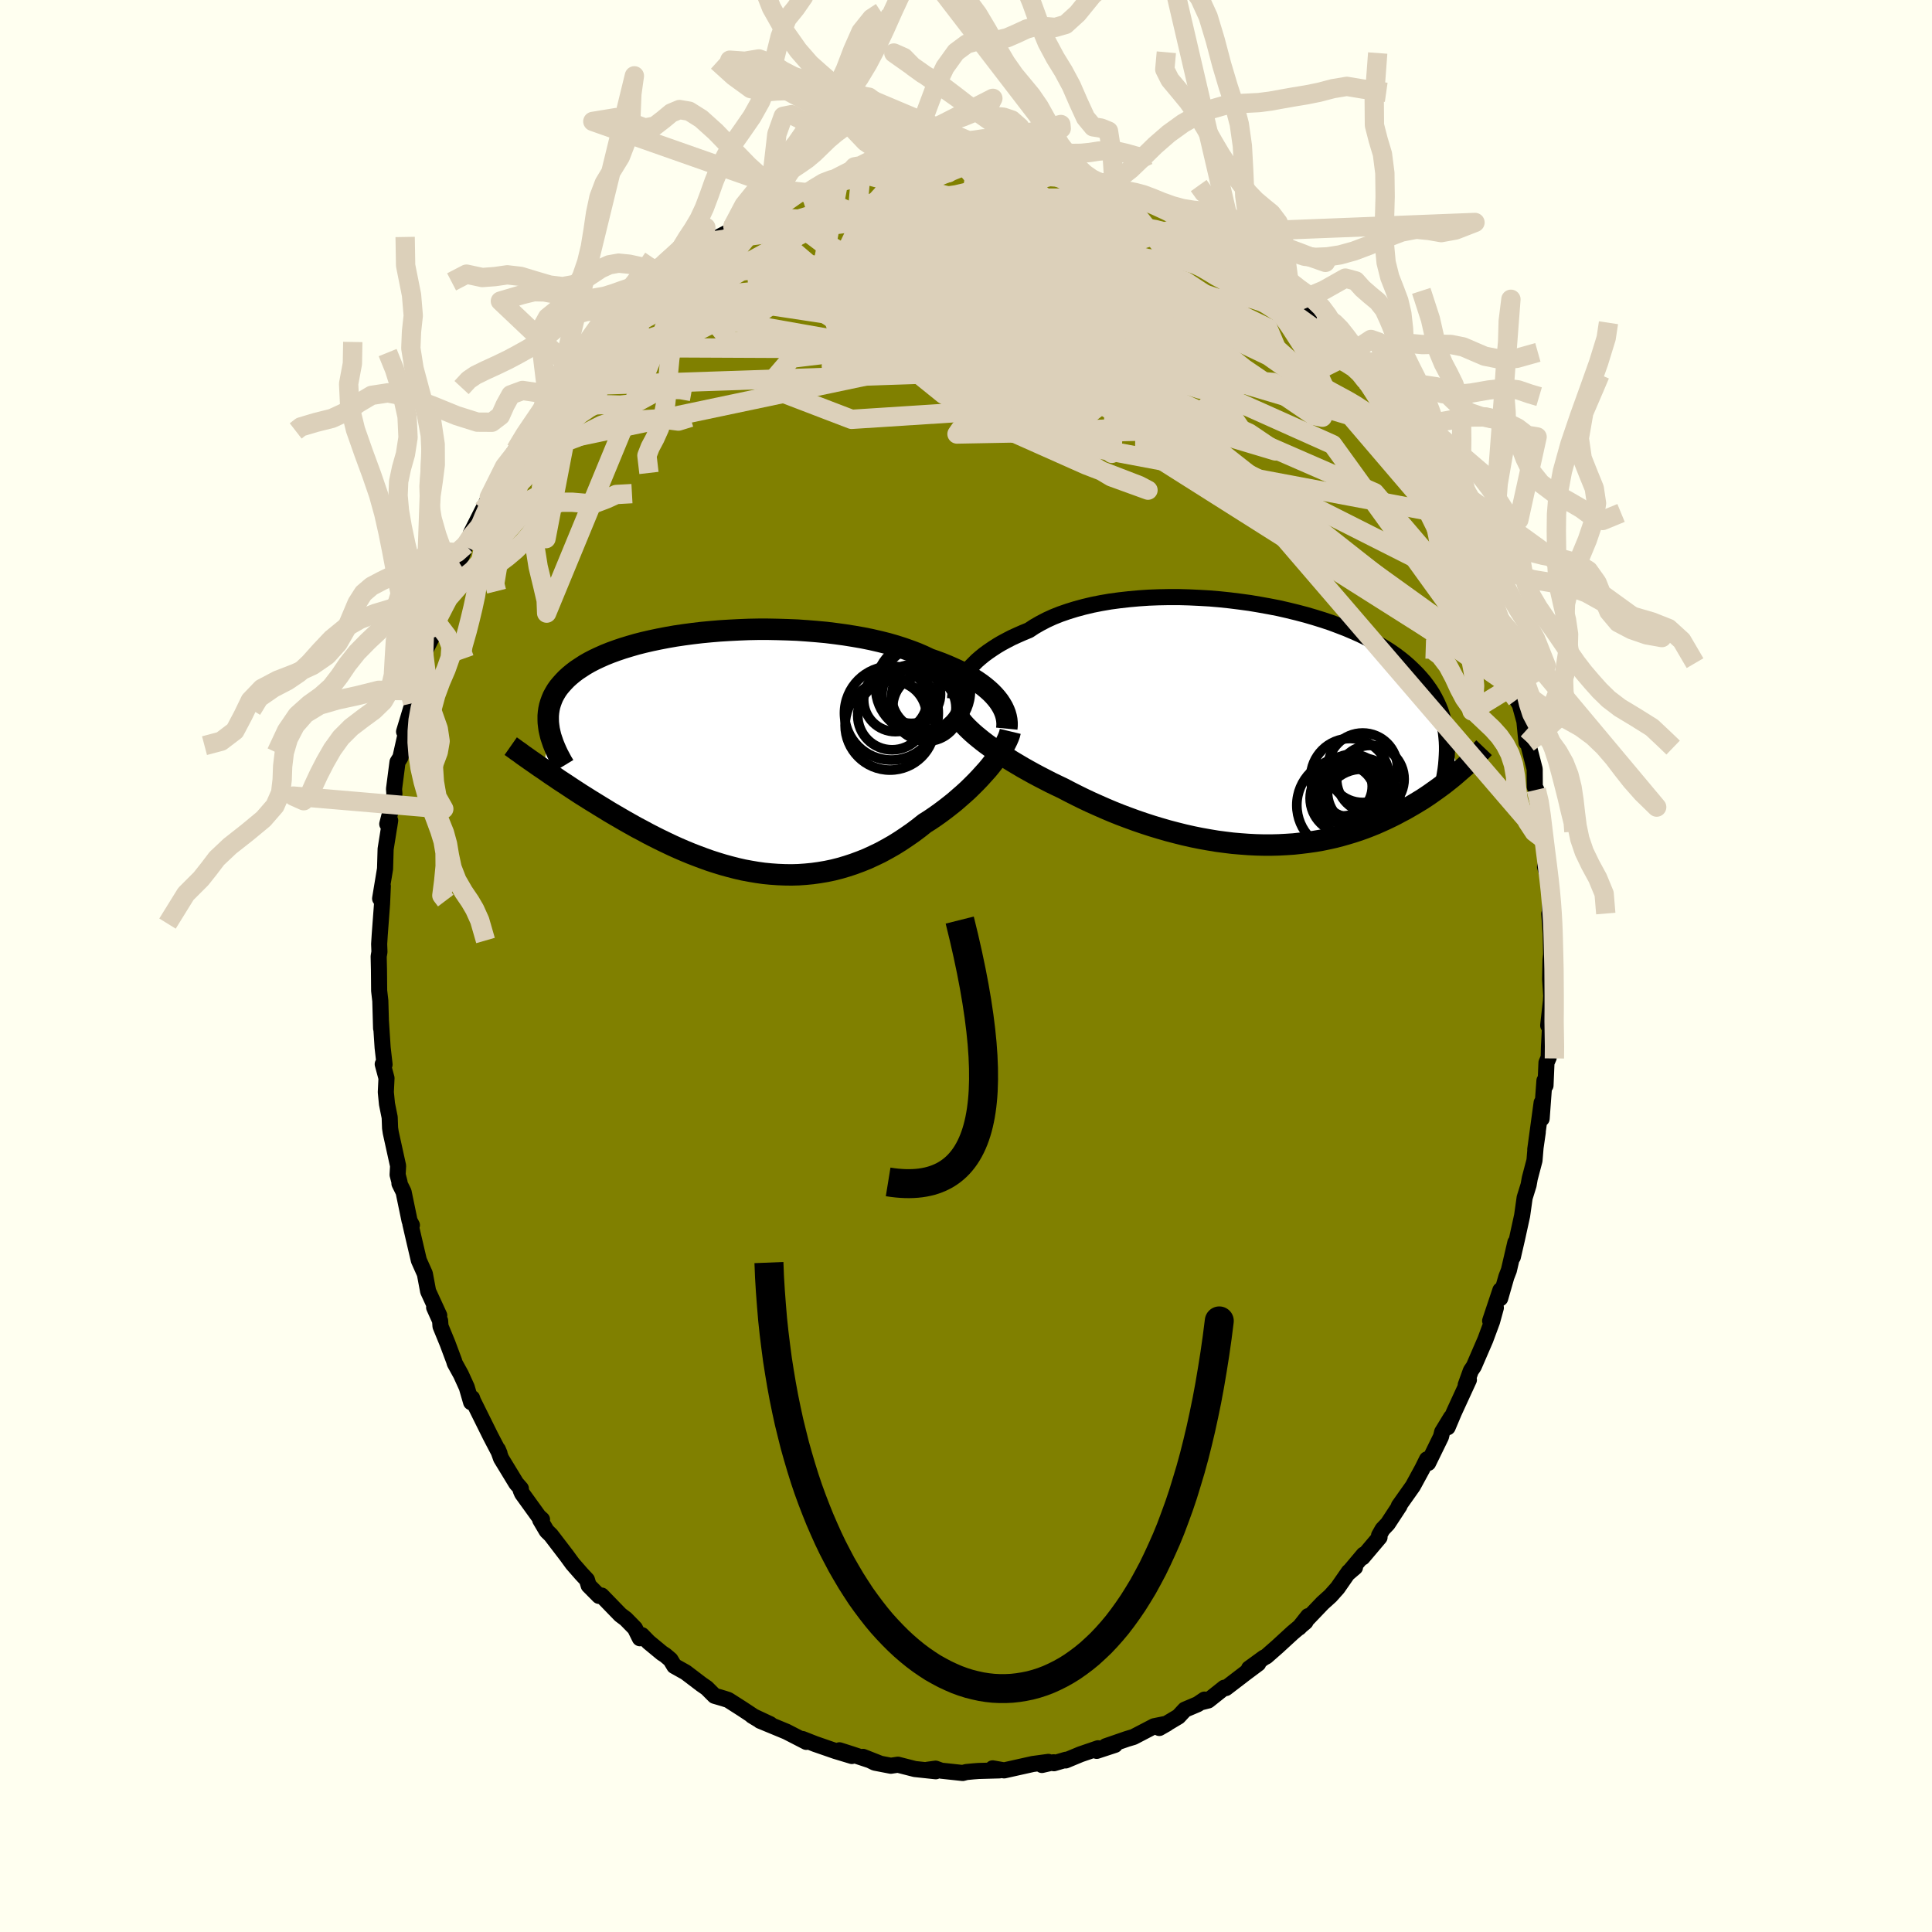 <svg viewBox="-100 -100 200 200" xmlns="http://www.w3.org/2000/svg" width="500" height="500" id="face-svg">
    <defs>
      <clipPath id="leftEyeClipPath">
        <polyline points="27.2,-5.55 26.93,-5.86 26.63,-6.17 26.3,-6.47 25.94,-6.77 25.56,-7.06 25.14,-7.35 24.7,-7.63 24.23,-7.91 23.74,-8.18 23.22,-8.44 22.67,-8.69 22.1,-8.94 21.51,-9.18 20.89,-9.41 20.26,-9.63 19.63,-9.93 18.96,-10.22 18.25,-10.49 17.51,-10.75 16.73,-11 15.93,-11.23 15.09,-11.44 14.22,-11.64 13.33,-11.82 12.41,-11.98 11.47,-12.13 10.51,-12.26 9.54,-12.38 8.56,-12.47 7.56,-12.55 6.56,-12.62 5.55,-12.66 4.54,-12.69 3.52,-12.71 2.52,-12.71 1.51,-12.69 0.52,-12.65 -0.47,-12.6 -1.44,-12.54 -2.4,-12.46 -3.34,-12.37 -4.27,-12.26 -5.17,-12.14 -6.05,-12.01 -6.91,-11.86 -7.74,-11.7 -8.55,-11.53 -9.33,-11.35 -10.08,-11.16 -10.8,-10.95 -11.49,-10.74 -12.14,-10.52 -12.77,-10.29 -13.37,-10.05 -13.93,-9.8 -14.46,-9.55 -14.96,-9.29 -15.43,-9.02 -15.86,-8.74 -16.27,-8.47 -16.65,-8.18 -17,-7.89 -17.32,-7.6 -17.61,-7.3 -17.88,-7 -18.13,-6.7 -18.35,-6.39 -18.54,-6.07 -18.71,-5.76 -18.85,-5.43 -18.97,-5.1 -19.07,-4.77 -19.14,-4.44 -19.19,-4.1 -19.22,-3.75 -19.22,-3.4 -19.21,-3.05 -19.17,-2.7 -19.12,-2.34 -19.69,1.79 -19.3,2.06 -18.9,2.34 -18.49,2.61 -18.07,2.9 -17.64,3.18 -17.2,3.47 -16.75,3.77 -16.29,4.07 -15.83,4.37 -15.35,4.67 -14.86,4.98 -14.37,5.28 -13.87,5.59 -13.36,5.9 -12.84,6.22 -12.31,6.53 -11.76,6.85 -11.21,7.17 -10.64,7.49 -10.07,7.81 -9.48,8.12 -8.89,8.44 -8.29,8.75 -7.67,9.06 -7.05,9.36 -6.42,9.66 -5.78,9.95 -5.13,10.23 -4.48,10.5 -3.81,10.76 -3.14,11.01 -2.47,11.25 -1.79,11.47 -1.1,11.68 -0.41,11.87 0.29,12.05 0.99,12.21 1.69,12.34 2.4,12.46 3.11,12.56 3.83,12.63 4.54,12.68 5.26,12.71 5.98,12.72 6.69,12.7 7.41,12.65 8.13,12.58 8.85,12.48 9.56,12.36 10.28,12.21 10.99,12.03 11.7,11.82 12.4,11.59 13.1,11.33 13.8,11.05 14.49,10.73 15.18,10.4 15.86,10.03 16.53,9.65 17.19,9.24 17.85,8.8 18.5,8.35 19.13,7.88 19.76,7.38 20.3,7.04 20.83,6.68 21.35,6.31 21.86,5.93 22.36,5.54 22.85,5.15 23.32,4.74 23.78,4.34 24.23,3.93 24.66,3.51 25.07,3.1 25.47,2.68 25.85,2.26 26.22,1.85 26.56,1.44" />
      </clipPath>
      <clipPath id="rightEyeClipPath">
        <polyline points="-29.71,-5.3 -29.46,-5.61 -29.19,-5.93 -28.88,-6.24 -28.56,-6.56 -28.2,-6.87 -27.82,-7.18 -27.41,-7.48 -26.97,-7.78 -26.51,-8.08 -26.02,-8.37 -25.5,-8.65 -24.96,-8.93 -24.39,-9.19 -23.8,-9.45 -23.19,-9.7 -22.63,-10.07 -22.02,-10.42 -21.37,-10.76 -20.67,-11.08 -19.94,-11.37 -19.16,-11.64 -18.35,-11.89 -17.5,-12.12 -16.62,-12.33 -15.71,-12.51 -14.78,-12.67 -13.81,-12.8 -12.83,-12.91 -11.83,-13 -10.81,-13.07 -9.77,-13.11 -8.73,-13.13 -7.68,-13.13 -6.62,-13.1 -5.56,-13.05 -4.5,-12.99 -3.45,-12.9 -2.4,-12.79 -1.36,-12.66 -0.33,-12.52 0.68,-12.35 1.68,-12.17 2.66,-11.98 3.62,-11.76 4.56,-11.53 5.47,-11.29 6.36,-11.03 7.23,-10.76 8.07,-10.48 8.87,-10.18 9.65,-9.88 10.4,-9.56 11.12,-9.24 11.81,-8.9 12.46,-8.56 13.08,-8.2 13.68,-7.84 14.24,-7.48 14.77,-7.11 15.27,-6.73 15.74,-6.35 16.18,-5.96 16.6,-5.56 16.99,-5.17 17.35,-4.77 17.7,-4.36 18.01,-3.95 18.3,-3.54 18.57,-3.12 18.81,-2.69 19.03,-2.26 19.23,-1.82 19.41,-1.38 19.56,-0.94 19.69,-0.49 19.81,-0.04 19.9,0.42 19.97,0.89 20.02,1.35 21.4,4.88 21.1,5.14 20.79,5.41 20.47,5.67 20.13,5.94 19.79,6.21 19.44,6.47 19.07,6.74 18.69,7.01 18.31,7.28 17.91,7.55 17.5,7.82 17.07,8.08 16.64,8.34 16.19,8.6 15.74,8.86 15.26,9.11 14.78,9.37 14.28,9.62 13.76,9.87 13.23,10.11 12.69,10.35 12.12,10.58 11.55,10.8 10.96,11.01 10.35,11.21 9.72,11.4 9.09,11.58 8.43,11.75 7.76,11.9 7.08,12.04 6.38,12.16 5.67,12.26 4.94,12.35 4.2,12.43 3.45,12.48 2.69,12.52 1.91,12.54 1.13,12.54 0.33,12.52 -0.47,12.48 -1.28,12.42 -2.1,12.35 -2.92,12.25 -3.75,12.14 -4.59,12 -5.43,11.85 -6.27,11.68 -7.11,11.49 -7.95,11.28 -8.79,11.06 -9.62,10.82 -10.45,10.57 -11.28,10.3 -12.1,10.02 -12.92,9.72 -13.72,9.42 -14.52,9.1 -15.3,8.77 -16.07,8.43 -16.83,8.09 -17.57,7.74 -18.3,7.38 -19.01,7.02 -19.7,6.66 -20.33,6.36 -20.95,6.06 -21.55,5.75 -22.15,5.44 -22.73,5.13 -23.29,4.82 -23.84,4.51 -24.38,4.19 -24.9,3.88 -25.4,3.57 -25.88,3.26 -26.35,2.95 -26.79,2.65 -27.22,2.35 -27.63,2.05" />
      </clipPath>
      <filter id="fuzzy">
        <feTurbulence id="turbulence" baseFrequency="0.05" numOctaves="3" type="noise" result="noise" />
        <feDisplacementMap in="SourceGraphic" in2="noise" scale="2" />
      </filter>
      <linearGradient id="rainbowGradient" x1="0%" y1="0%" x2="100%" y2="0%">
        <stop offset="0%" style="stop-color: [object Object]; stop-opacity: 1" />
        <stop offset="50%" style="stop-color: [object Object]; stop-opacity: 1" />
        <stop offset="100%" style="stop-color: [object Object]; stop-opacity: 1" />
      </linearGradient>
    </defs>
    <rect x="-100" y="-100" width="100%" height="100%" fill="rgb(255, 255, 240)" />
    <polyline id="faceContour" points="60.51,-0.63 60.47,1.36 60.58,3.09 60.55,3.62 60.27,6.15 60.45,6.46 60.35,8.33 60.32,9.48 60.09,10.01 59.99,12.37 59.88,11.87 59.59,15.8 59.59,14.15 58.93,18.99 59.19,17.2 58.96,18.8 58.85,20.13 58.36,21.99 58.24,22.67 57.83,23.99 57.57,25.84 57.05,28.21 56.61,30.12 56.87,28.62 56.2,31.5 55.94,32.17 55.3,34.4 55.32,33.56 54.26,36.73 54.85,35.38 54.46,36.8 53.76,38.69 52.57,41.44 52.26,41.9 51.73,43.37 52.06,42.84 50.67,45.86 50.51,46.21 49.86,47.75 50.21,46.73 49.29,48.24 49.17,48.73 47.84,51.45 47.72,51.07 47.24,52.04 46.26,53.84 44.81,55.89 44.88,55.88 43.66,57.74 43.12,58.31 42.76,58.95 42.81,59.14 41.05,61.22 41.17,60.93 39.52,62.89 40.27,62.25 39.63,62.71 38.47,64.38 37.73,65.21 36.92,65.94 34.48,68.49 35.42,67.3 35.14,67.9 33.82,69.01 32.23,70.47 31.08,71.48 30.84,71.6 29.3,72.72 30.25,72.21 28.91,73.21 26.9,74.75 26.74,74.71 25.08,76.03 24.29,76.23 24.69,75.94 23.98,76.42 22.66,76.98 21.99,77.7 20.01,78.88 20.8,78.43 19.47,78.7 17.34,79.81 16.67,80.01 14.47,80.77 15.42,80.63 13.53,81.25 13.67,80.98 11.86,81.6 10.32,82.24 10.34,82.17 9.1,82.53 9.07,82.43 7.86,82.71 8.53,82.39 6.91,82.61 3.95,83.27 2.76,83.06 3.46,83.27 1.3,83.33 0.77,83.37 0.04,83.44 -0.34,83.54 -2.57,83.3 -3.15,83.09 -4.01,83.21 -3.13,83.36 -5.29,83.13 -7.05,82.68 -7.78,82.79 -9.44,82.47 -10.66,81.87 -8.86,82.58 -11.85,81.59 -13.1,81.19 -11.81,81.78 -13.5,81.27 -15.61,80.54 -16.93,80.02 -17.1,80.01 -16.53,80.32 -18.59,79.26 -21.32,78.13 -20.27,78.49 -22.15,77.61 -21.52,77.99 -23.2,76.88 -24.61,75.98 -25.07,75.83 -26.03,75.55 -26.84,74.74 -27.39,74.36 -29.02,73.12 -30.2,72.46 -30.59,71.81 -31.13,71.35 -31.47,71.13 -32.85,69.99 -33.55,69.27 -33.76,69.59 -34.27,68.56 -35.22,67.59 -35.78,67.17 -37.72,65.17 -37.99,65.21 -39.06,64.13 -39.24,63.54 -39.81,62.93 -40.72,61.89 -41.34,61.04 -42.97,58.91 -43.41,58.48 -44.08,57.34 -43.89,57.3 -44.24,56.98 -45.95,54.61 -46.09,54.29 -46.08,54.1 -46.56,53.55 -48.13,50.97 -48.46,50.05 -48.29,50.45 -49.22,48.67 -51.03,45.02 -51.13,44.73 -51.23,45.16 -51.68,43.61 -52.28,42.29 -52.93,41.11 -52.99,40.89 -53.67,39.07 -54.4,37.29 -54.44,36.72 -55.06,35.34 -54.53,36.17 -55.68,33.67 -56.02,31.86 -56.64,30.47 -57.16,28.25 -57.52,26.69 -57.36,26.83 -57.6,26.38 -58.22,23.39 -58.65,22.52 -58.64,22.38 -58.84,21.61 -58.79,20.69 -59.55,17.24 -59.62,16.77 -59.66,15.67 -59.94,14.28 -60.06,13.06 -59.99,11.61 -60.38,10.16 -60.19,10.2 -60.39,8.45 -60.57,5.69 -60.55,6.45 -60.63,3.6 -60.75,2.56 -60.77,0.37 -60.8,-0.99 -60.72,-1.46 -60.75,-2.27 -60.69,-3.23 -60.45,-6.44 -60.37,-8.28 -60.43,-7.6 -60.65,-6.98 -60.14,-10.06 -60.08,-12.11 -59.61,-15.06 -59.71,-14.4 -59.91,-14.7 -59.28,-17.15 -59.17,-17.8 -59.21,-18.33 -58.85,-21.11 -58.55,-21.59 -57.79,-24.98 -57.92,-24.26 -58.17,-24.26 -57.28,-27.21 -56.88,-28.49 -57.03,-28.87 -56.14,-32.34 -55.34,-33.93 -55.48,-34.16 -54.71,-35.54 -54.98,-35.23 -54.83,-35.68 -54.16,-37.42 -53.09,-40.43 -52.64,-41.12 -52.62,-42 -52.43,-41.8 -51.8,-43.58 -50.96,-45.02 -51.25,-44.8 -50.03,-47.22 -49.35,-48.53 -48.87,-49.73 -48.2,-50.66 -47.95,-50.86 -47.77,-51.7 -46.61,-53.44 -45.55,-54.91 -46.38,-53.86 -44.74,-55.99 -43.93,-57.1 -43.46,-57.8 -42.25,-59.74 -42.13,-59.81 -42.02,-60 -39.82,-62.52 -40.02,-62.24 -39.29,-63.73 -39.48,-63.25 -38.27,-64.87 -36.4,-66.69 -36.94,-65.99 -35.8,-67.19 -34.45,-68.53 -34.25,-68.4 -33.27,-69.65 -33.57,-69.46 -31.97,-70.9 -31.5,-71.29 -29.08,-73.02 -28.5,-73.5 -28.57,-73.65 -27.57,-74.03 -26.43,-75.04 -24.58,-75.99 -25.69,-75.14 -24.22,-76.24 -24.13,-76.58 -21.98,-77.54 -21.35,-77.67 -20.39,-78.23 -19.51,-78.71 -17.41,-79.97 -16.63,-80.07 -16.36,-80.06 -16.09,-80.08 -13.92,-81.1 -13.45,-81.25 -13.17,-81.31 -12.93,-81.2 -10.88,-82.02 -9.74,-82.25 -10.63,-81.85 -7.65,-82.56 -7.36,-82.79 -6.53,-82.67 -5.36,-83.1 -5.04,-83.03 -4.59,-83.19 -1.99,-83.09 -2.6,-83.24 -0.56,-83.31 1.12,-83.35 1.91,-83.24 2.48,-83.24 2.57,-83.04 4.29,-83.16 5.62,-82.89 5.55,-82.99 6.85,-82.65 7.96,-82.41 7.66,-82.5 10.51,-81.82 9.29,-82.46 12.58,-81.35 11.55,-81.67 13.15,-81.38 13.77,-81.13 14.5,-80.76 15.35,-80.52 17.45,-79.56 17.4,-79.52 17.89,-79.55 19,-79.14 20.62,-78.28 21.47,-77.83 23.01,-77.14 23.24,-76.84 24.9,-75.88 24.93,-76 26.46,-74.69 26.26,-75.13 28.06,-73.7 28.02,-73.62 29,-73.28 31.21,-71.47 29.54,-72.48 31.96,-70.86 33.44,-69.53 33.52,-69.34 34.82,-68.17 34.22,-68.77 35.9,-66.84 36.62,-65.86 37.96,-64.94 37.43,-65.68 39.02,-63.75 39.32,-63.14 40.71,-61.94 40.56,-61.68 41.44,-60.53 41.14,-61 43.55,-58.09 42.65,-59.12 44.93,-56.25 44.68,-56.17 45.24,-55.35 45.63,-54.47 46.66,-53.39 47.19,-51.98 47.72,-51.19 47.87,-51.14 48.87,-48.93 49.1,-48.78 50.21,-46.83 50.35,-46.64 50.27,-46.31 51.49,-43.3 52.36,-41.88 52.16,-42.1 53.68,-38.43 53.36,-38.76 54,-37.24 54.01,-37.35 54.35,-36.44 55.61,-33.43 55.55,-33.47 56.64,-29.34 56.28,-30.6 56.87,-28.67 57.01,-27.58 57.33,-27.06 58.13,-24.15 57.82,-25.19 58.02,-23.14 58.17,-23.1 58.87,-20.38 58.88,-18.55 59.04,-18.24 59.43,-17 59.38,-15.43 59.77,-13.75 59.7,-13.2 60.18,-11 59.94,-10.27 60.42,-8.73 60.45,-7.21 60.43,-4.96 60.55,-3.72 60.38,-5.4 60.53,-3.36 60.57,-1.19 60.51,-0.63 60.47,1.36" fill="rgb(128, 128, 0)" stroke="black" stroke-width="1.667" stroke-linejoin="round" filter="url(#fuzzy)" />
    <g transform="translate(29.71 -25.06)">
      <polyline id="rightCountour" points="-29.71,-5.3 -29.46,-5.61 -29.19,-5.93 -28.88,-6.24 -28.56,-6.56 -28.2,-6.87 -27.82,-7.18 -27.41,-7.48 -26.97,-7.78 -26.51,-8.08 -26.02,-8.37 -25.5,-8.65 -24.96,-8.93 -24.39,-9.19 -23.8,-9.45 -23.19,-9.7 -22.63,-10.07 -22.02,-10.42 -21.37,-10.76 -20.67,-11.08 -19.94,-11.37 -19.16,-11.64 -18.35,-11.89 -17.5,-12.12 -16.62,-12.33 -15.71,-12.51 -14.78,-12.67 -13.81,-12.8 -12.83,-12.91 -11.83,-13 -10.81,-13.07 -9.77,-13.11 -8.73,-13.13 -7.68,-13.13 -6.62,-13.1 -5.56,-13.05 -4.5,-12.99 -3.45,-12.9 -2.4,-12.79 -1.36,-12.66 -0.33,-12.52 0.68,-12.35 1.68,-12.17 2.66,-11.98 3.62,-11.76 4.56,-11.53 5.47,-11.29 6.36,-11.03 7.23,-10.76 8.07,-10.48 8.87,-10.18 9.65,-9.88 10.4,-9.56 11.12,-9.24 11.81,-8.9 12.46,-8.56 13.08,-8.2 13.68,-7.84 14.24,-7.48 14.77,-7.11 15.27,-6.73 15.74,-6.35 16.18,-5.96 16.6,-5.56 16.99,-5.17 17.35,-4.77 17.7,-4.36 18.01,-3.95 18.3,-3.54 18.57,-3.12 18.81,-2.69 19.03,-2.26 19.23,-1.82 19.41,-1.38 19.56,-0.94 19.69,-0.49 19.81,-0.04 19.9,0.42 19.97,0.89 20.02,1.35 21.4,4.88 21.1,5.14 20.79,5.41 20.47,5.67 20.13,5.94 19.79,6.21 19.44,6.47 19.07,6.74 18.69,7.01 18.31,7.28 17.91,7.55 17.5,7.82 17.07,8.08 16.64,8.34 16.19,8.6 15.74,8.86 15.26,9.11 14.78,9.37 14.28,9.62 13.76,9.87 13.23,10.11 12.69,10.35 12.12,10.58 11.55,10.8 10.96,11.01 10.35,11.21 9.72,11.4 9.09,11.58 8.43,11.75 7.76,11.9 7.08,12.04 6.38,12.16 5.67,12.26 4.94,12.35 4.2,12.43 3.45,12.48 2.69,12.52 1.91,12.54 1.13,12.54 0.33,12.52 -0.47,12.48 -1.28,12.42 -2.1,12.35 -2.92,12.25 -3.75,12.14 -4.59,12 -5.43,11.85 -6.27,11.68 -7.11,11.49 -7.95,11.28 -8.79,11.06 -9.62,10.82 -10.45,10.57 -11.28,10.3 -12.1,10.02 -12.92,9.72 -13.72,9.42 -14.52,9.1 -15.3,8.77 -16.07,8.43 -16.83,8.09 -17.57,7.74 -18.3,7.38 -19.01,7.02 -19.7,6.66 -20.33,6.36 -20.95,6.06 -21.55,5.75 -22.15,5.44 -22.73,5.13 -23.29,4.82 -23.84,4.51 -24.38,4.19 -24.9,3.88 -25.4,3.57 -25.88,3.26 -26.35,2.95 -26.79,2.65 -27.22,2.35 -27.63,2.05" fill="white" stroke="white" stroke-width="0" stroke-linejoin="round" filter="url(#fuzzy)" />
    </g>
    <g transform="translate(-24.03 -22.15)">
      <polyline id="leftCountour" points="27.2,-5.55 26.93,-5.86 26.63,-6.17 26.3,-6.47 25.94,-6.77 25.56,-7.06 25.14,-7.35 24.7,-7.63 24.23,-7.91 23.74,-8.18 23.22,-8.44 22.67,-8.69 22.1,-8.94 21.51,-9.18 20.89,-9.41 20.26,-9.63 19.63,-9.93 18.96,-10.22 18.25,-10.49 17.51,-10.75 16.73,-11 15.93,-11.23 15.09,-11.44 14.22,-11.64 13.33,-11.82 12.41,-11.98 11.47,-12.13 10.51,-12.26 9.54,-12.38 8.56,-12.47 7.56,-12.55 6.56,-12.62 5.55,-12.66 4.54,-12.69 3.52,-12.71 2.52,-12.71 1.51,-12.69 0.52,-12.65 -0.47,-12.6 -1.44,-12.54 -2.4,-12.46 -3.34,-12.37 -4.27,-12.26 -5.17,-12.14 -6.05,-12.01 -6.91,-11.86 -7.74,-11.7 -8.55,-11.53 -9.33,-11.35 -10.08,-11.16 -10.8,-10.95 -11.49,-10.74 -12.14,-10.52 -12.77,-10.29 -13.37,-10.05 -13.93,-9.8 -14.46,-9.55 -14.96,-9.29 -15.43,-9.02 -15.86,-8.74 -16.27,-8.47 -16.65,-8.18 -17,-7.89 -17.32,-7.6 -17.61,-7.3 -17.88,-7 -18.13,-6.7 -18.35,-6.39 -18.54,-6.07 -18.71,-5.76 -18.85,-5.43 -18.97,-5.1 -19.07,-4.77 -19.14,-4.44 -19.19,-4.1 -19.22,-3.75 -19.22,-3.4 -19.21,-3.05 -19.17,-2.7 -19.12,-2.34 -19.69,1.79 -19.3,2.06 -18.9,2.34 -18.49,2.61 -18.07,2.9 -17.64,3.18 -17.2,3.47 -16.75,3.77 -16.29,4.07 -15.83,4.37 -15.35,4.67 -14.86,4.98 -14.37,5.28 -13.87,5.59 -13.36,5.9 -12.84,6.22 -12.31,6.53 -11.76,6.85 -11.21,7.17 -10.64,7.49 -10.07,7.81 -9.48,8.12 -8.89,8.44 -8.29,8.75 -7.67,9.06 -7.05,9.36 -6.42,9.66 -5.78,9.95 -5.13,10.23 -4.48,10.5 -3.81,10.76 -3.14,11.01 -2.47,11.25 -1.79,11.47 -1.1,11.68 -0.41,11.87 0.29,12.05 0.99,12.21 1.69,12.34 2.4,12.46 3.11,12.56 3.83,12.63 4.54,12.68 5.26,12.71 5.98,12.72 6.69,12.7 7.41,12.65 8.13,12.58 8.85,12.48 9.56,12.36 10.28,12.21 10.99,12.03 11.7,11.82 12.4,11.59 13.1,11.33 13.8,11.05 14.49,10.73 15.18,10.4 15.86,10.03 16.53,9.65 17.19,9.24 17.85,8.8 18.5,8.35 19.13,7.88 19.76,7.38 20.3,7.04 20.83,6.68 21.35,6.31 21.86,5.93 22.36,5.54 22.85,5.15 23.32,4.74 23.78,4.34 24.23,3.93 24.66,3.51 25.07,3.1 25.47,2.68 25.85,2.26 26.22,1.85 26.56,1.44" fill="white" stroke="white" stroke-width="0" stroke-linejoin="round" filter="url(#fuzzy)" />
    </g>
    <g transform="translate(29.71 -25.06)">
      <polyline id="rightUpper" points="-30.84,-2.63 -30.83,-2.84 -30.79,-3.06 -30.74,-3.3 -30.66,-3.56 -30.56,-3.83 -30.44,-4.11 -30.3,-4.39 -30.13,-4.69 -29.93,-4.99 -29.71,-5.3 -29.46,-5.61 -29.19,-5.93 -28.88,-6.24 -28.56,-6.56 -28.2,-6.87 -27.82,-7.18 -27.41,-7.48 -26.97,-7.78 -26.51,-8.08 -26.02,-8.37 -25.5,-8.65 -24.96,-8.93 -24.39,-9.19 -23.8,-9.45 -23.19,-9.7 -22.63,-10.07 -22.02,-10.42 -21.37,-10.76 -20.67,-11.08 -19.94,-11.37 -19.16,-11.64 -18.35,-11.89 -17.5,-12.12 -16.62,-12.33 -15.71,-12.51 -14.78,-12.67 -13.81,-12.8 -12.83,-12.91 -11.83,-13 -10.81,-13.07 -9.77,-13.11 -8.73,-13.13 -7.68,-13.13 -6.62,-13.1 -5.56,-13.05 -4.5,-12.99 -3.45,-12.9 -2.4,-12.79 -1.36,-12.66 -0.33,-12.52 0.68,-12.35 1.68,-12.17 2.66,-11.98 3.62,-11.76 4.56,-11.53 5.47,-11.29 6.36,-11.03 7.23,-10.76 8.07,-10.48 8.87,-10.18 9.65,-9.88 10.4,-9.56 11.12,-9.24 11.81,-8.9 12.46,-8.56 13.08,-8.2 13.68,-7.84 14.24,-7.48 14.77,-7.11 15.27,-6.73 15.74,-6.35 16.18,-5.96 16.6,-5.56 16.99,-5.17 17.35,-4.77 17.7,-4.36 18.01,-3.95 18.3,-3.54 18.57,-3.12 18.81,-2.69 19.03,-2.26 19.23,-1.82 19.41,-1.38 19.56,-0.94 19.69,-0.49 19.81,-0.04 19.9,0.42 19.97,0.89 20.02,1.35 20.06,1.82 20.08,2.3 20.08,2.77 20.06,3.26 20.03,3.74 19.99,4.23 19.93,4.72 19.85,5.22 19.76,5.72 19.66,6.22" fill="none" stroke="black" stroke-width="1.667" stroke-linejoin="round" filter="url(#fuzzy)" />
      <polyline id="rightLower" points="-30.37,-0.55 -30.21,-0.33 -30.03,-0.1 -29.82,0.14 -29.58,0.39 -29.31,0.65 -29.02,0.92 -28.71,1.19 -28.37,1.47 -28.01,1.76 -27.63,2.05 -27.22,2.35 -26.79,2.65 -26.35,2.95 -25.88,3.26 -25.4,3.57 -24.9,3.88 -24.38,4.19 -23.84,4.51 -23.29,4.82 -22.73,5.13 -22.15,5.44 -21.55,5.75 -20.95,6.06 -20.33,6.36 -19.7,6.66 -19.01,7.02 -18.3,7.38 -17.57,7.74 -16.83,8.09 -16.07,8.43 -15.3,8.77 -14.52,9.1 -13.72,9.42 -12.92,9.72 -12.1,10.02 -11.28,10.3 -10.45,10.57 -9.62,10.82 -8.79,11.06 -7.95,11.28 -7.11,11.49 -6.27,11.68 -5.43,11.85 -4.59,12 -3.75,12.14 -2.92,12.25 -2.1,12.35 -1.28,12.42 -0.47,12.48 0.33,12.52 1.13,12.54 1.91,12.54 2.69,12.52 3.45,12.48 4.2,12.43 4.94,12.35 5.67,12.26 6.38,12.16 7.08,12.04 7.76,11.9 8.43,11.75 9.09,11.58 9.72,11.4 10.35,11.21 10.96,11.01 11.55,10.8 12.12,10.58 12.69,10.35 13.23,10.11 13.76,9.87 14.28,9.62 14.78,9.37 15.26,9.11 15.74,8.86 16.19,8.6 16.64,8.34 17.07,8.08 17.5,7.82 17.91,7.55 18.31,7.28 18.69,7.01 19.07,6.74 19.44,6.47 19.79,6.21 20.13,5.94 20.47,5.67 20.79,5.41 21.1,5.14 21.4,4.88 21.7,4.62 21.98,4.37 22.25,4.12 22.52,3.87 22.77,3.62 23.02,3.38 23.26,3.15 23.49,2.91 23.71,2.68 23.92,2.46" fill="none" stroke="black" stroke-width="2.222" stroke-linejoin="round" filter="url(#fuzzy)" />
      <circle r="3.628" cx="9.543" cy="7.698" stroke="black" fill="none" stroke-width="1.0" filter="url(#fuzzy)" clip-path="url(#rightEyeClipPath)" /><circle r="3.062" cx="9.283" cy="6.468" stroke="black" fill="none" stroke-width="1.0" filter="url(#fuzzy)" clip-path="url(#rightEyeClipPath)" /><circle r="3.038" cx="9.578" cy="7.308" stroke="black" fill="none" stroke-width="1.0" filter="url(#fuzzy)" clip-path="url(#rightEyeClipPath)" /><circle r="3.492" cx="12.153" cy="5.713" stroke="black" fill="none" stroke-width="1.0" filter="url(#fuzzy)" clip-path="url(#rightEyeClipPath)" /><circle r="3.598" cx="11.358" cy="4.538" stroke="black" fill="none" stroke-width="1.0" filter="url(#fuzzy)" clip-path="url(#rightEyeClipPath)" /><circle r="3.28" cx="10.248" cy="6.423" stroke="black" fill="none" stroke-width="1.0" filter="url(#fuzzy)" clip-path="url(#rightEyeClipPath)" /><circle r="4.796" cx="9.333" cy="8.418" stroke="black" fill="none" stroke-width="1.0" filter="url(#fuzzy)" clip-path="url(#rightEyeClipPath)" /><circle r="4.076" cx="11.293" cy="8.753" stroke="black" fill="none" stroke-width="1.0" filter="url(#fuzzy)" clip-path="url(#rightEyeClipPath)" /><circle r="3.53" cx="11.243" cy="7.058" stroke="black" fill="none" stroke-width="1.0" filter="url(#fuzzy)" clip-path="url(#rightEyeClipPath)" /><circle r="4.07" cx="10.038" cy="5.578" stroke="black" fill="none" stroke-width="1.0" filter="url(#fuzzy)" clip-path="url(#rightEyeClipPath)" />
      </g>
    <g transform="translate(-24.03 -22.15)">
      <polyline id="leftUpper" points="28.25,-2.42 28.28,-2.73 28.28,-3.03 28.25,-3.35 28.19,-3.66 28.1,-3.98 27.98,-4.29 27.83,-4.61 27.65,-4.92 27.44,-5.24 27.2,-5.55 26.93,-5.86 26.63,-6.17 26.3,-6.47 25.94,-6.77 25.56,-7.06 25.14,-7.35 24.7,-7.63 24.23,-7.91 23.74,-8.18 23.22,-8.44 22.67,-8.69 22.1,-8.94 21.51,-9.18 20.89,-9.41 20.26,-9.63 19.63,-9.93 18.96,-10.22 18.25,-10.49 17.51,-10.75 16.73,-11 15.93,-11.23 15.09,-11.44 14.22,-11.64 13.33,-11.82 12.41,-11.98 11.47,-12.13 10.51,-12.26 9.54,-12.38 8.56,-12.47 7.56,-12.55 6.56,-12.62 5.55,-12.66 4.54,-12.69 3.52,-12.71 2.52,-12.71 1.51,-12.69 0.52,-12.65 -0.47,-12.6 -1.44,-12.54 -2.4,-12.46 -3.34,-12.37 -4.27,-12.26 -5.17,-12.14 -6.05,-12.01 -6.91,-11.86 -7.74,-11.7 -8.55,-11.53 -9.33,-11.35 -10.08,-11.16 -10.8,-10.95 -11.49,-10.74 -12.14,-10.52 -12.77,-10.29 -13.37,-10.05 -13.93,-9.8 -14.46,-9.55 -14.96,-9.29 -15.43,-9.02 -15.86,-8.74 -16.27,-8.47 -16.65,-8.18 -17,-7.89 -17.32,-7.6 -17.61,-7.3 -17.88,-7 -18.13,-6.7 -18.35,-6.39 -18.54,-6.07 -18.71,-5.76 -18.85,-5.43 -18.97,-5.1 -19.07,-4.77 -19.14,-4.44 -19.19,-4.1 -19.22,-3.75 -19.22,-3.4 -19.21,-3.05 -19.17,-2.7 -19.12,-2.34 -19.04,-1.98 -18.95,-1.61 -18.83,-1.25 -18.7,-0.87 -18.55,-0.5 -18.39,-0.13 -18.21,0.25 -18.01,0.63 -17.8,1.02 -17.57,1.4" fill="none" stroke="black" stroke-width="2.222" stroke-linejoin="round" filter="url(#fuzzy)" />
      <polyline id="leftLower" points="28.61,-2.14 28.54,-1.85 28.43,-1.54 28.29,-1.22 28.12,-0.88 27.92,-0.52 27.7,-0.15 27.45,0.24 27.18,0.63 26.88,1.03 26.56,1.44 26.22,1.85 25.85,2.26 25.47,2.68 25.07,3.1 24.66,3.51 24.23,3.93 23.78,4.34 23.32,4.74 22.85,5.15 22.36,5.54 21.86,5.93 21.35,6.31 20.83,6.68 20.3,7.04 19.76,7.38 19.13,7.88 18.5,8.35 17.85,8.8 17.19,9.24 16.53,9.65 15.86,10.03 15.18,10.4 14.49,10.73 13.8,11.05 13.1,11.33 12.4,11.59 11.7,11.82 10.99,12.03 10.28,12.21 9.56,12.36 8.85,12.48 8.13,12.58 7.41,12.65 6.69,12.7 5.98,12.72 5.26,12.71 4.54,12.68 3.83,12.63 3.11,12.56 2.4,12.46 1.69,12.34 0.99,12.21 0.29,12.05 -0.41,11.87 -1.1,11.68 -1.79,11.47 -2.47,11.25 -3.14,11.01 -3.81,10.76 -4.48,10.5 -5.13,10.23 -5.78,9.95 -6.42,9.66 -7.05,9.36 -7.67,9.06 -8.29,8.75 -8.89,8.44 -9.48,8.12 -10.07,7.81 -10.64,7.49 -11.21,7.17 -11.76,6.85 -12.31,6.53 -12.84,6.22 -13.36,5.9 -13.87,5.59 -14.37,5.28 -14.86,4.98 -15.35,4.67 -15.83,4.37 -16.29,4.07 -16.75,3.77 -17.2,3.47 -17.64,3.18 -18.07,2.9 -18.49,2.61 -18.9,2.34 -19.3,2.06 -19.69,1.79 -20.08,1.53 -20.45,1.27 -20.81,1.02 -21.17,0.77 -21.51,0.53 -21.85,0.29 -22.17,0.05 -22.49,-0.17 -22.8,-0.4 -23.1,-0.61" fill="none" stroke="black" stroke-width="2.222" stroke-linejoin="round" filter="url(#fuzzy)" />
      <circle r="3.286" cx="16.721" cy="-5.397" stroke="black" fill="none" stroke-width="1.0" filter="url(#fuzzy)" clip-path="url(#leftEyeClipPath)" /><circle r="4.752" cx="19.426" cy="-6.682" stroke="black" fill="none" stroke-width="1.0" filter="url(#fuzzy)" clip-path="url(#leftEyeClipPath)" /><circle r="3.324" cx="19.671" cy="-4.587" stroke="black" fill="none" stroke-width="1.0" filter="url(#fuzzy)" clip-path="url(#leftEyeClipPath)" /><circle r="3.52" cx="19.966" cy="-4.637" stroke="black" fill="none" stroke-width="1.0" filter="url(#fuzzy)" clip-path="url(#leftEyeClipPath)" /><circle r="4.644" cx="16.161" cy="-2.777" stroke="black" fill="none" stroke-width="1.0" filter="url(#fuzzy)" clip-path="url(#leftEyeClipPath)" /><circle r="3.558" cx="16.381" cy="-3.787" stroke="black" fill="none" stroke-width="1.0" filter="url(#fuzzy)" clip-path="url(#leftEyeClipPath)" /><circle r="3.514" cx="19.851" cy="-5.782" stroke="black" fill="none" stroke-width="1.0" filter="url(#fuzzy)" clip-path="url(#leftEyeClipPath)" /><circle r="4.854" cx="16.306" cy="-4.027" stroke="black" fill="none" stroke-width="1.0" filter="url(#fuzzy)" clip-path="url(#leftEyeClipPath)" /><circle r="3.028" cx="18.366" cy="-5.992" stroke="black" fill="none" stroke-width="1.0" filter="url(#fuzzy)" clip-path="url(#leftEyeClipPath)" /><circle r="4.704" cx="19.781" cy="-6.327" stroke="black" fill="none" stroke-width="1.0" filter="url(#fuzzy)" clip-path="url(#leftEyeClipPath)" />
    </g>
    <g id="hairs">
      <polyline points="13.15,-81.38 7.44,-68.39 22.28,-57.5 28.6,-55.39 26.39,-58.63 21.47,-62.61 17.04,-65.34 13.35,-66.87 9.81,-67.75 6.38,-68.34 3.62,-68.73 2.32,-68.91 3.04,-68.82 5.74,-68.26 9.37,-67.14 11.84,-65.7 10.84,-64.55 5.14,-64.43 -4.32,-65.61 -14.72,-67.53 -23.18,-68.81 -28.67,-68.07 -30.98,-65.72 -25.06,-66.84 5.62,-82.89" fill="none" stroke="rgb(220, 208, 186)" stroke-width="2" stroke-linejoin="round" filter="url(#fuzzy)" /><polyline points="-42.02,-60 3.71,-61.55 8.5,-64.56 8.84,-65.5 10.98,-65.43 11.29,-65 8.61,-64.59 5.93,-64.57 6.42,-65.15 10.22,-66.29 14.79,-67.66 17.8,-68.61 19.18,-68.48 19.74,-67.18 18.98,-64.84 20.74,-57.63 56.64,-29.34" fill="none" stroke="rgb(220, 208, 186)" stroke-width="2" stroke-linejoin="round" filter="url(#fuzzy)" /><polyline points="53.36,-38.76 12.35,-59.45 11.07,-65.06 11.41,-62.14 5.68,-57.84 -0.6,-55.55 -0.93,-55.07 5.97,-55.2 16.16,-55.66 24.23,-57.15 26.89,-60.11 24.32,-63.77 18.84,-66.38 12.59,-66.24 6.8,-62.85 3.5,-57.61 3.09,-56.26 -26.43,-75.04" fill="none" stroke="rgb(220, 208, 186)" stroke-width="2" stroke-linejoin="round" filter="url(#fuzzy)" /><polyline points="55.55,-33.47 42.3,-49 21.48,-58.07 4.72,-63.07 -2.6,-64.72 -2.72,-64.79 0.25,-65.1 3.56,-66.23 6.16,-67.54 8.09,-68.07 9.83,-67.26 11.99,-65.3 14.83,-62.94 18.09,-61.17 21,-60.8 22.68,-62.05 22.63,-64.42 20.99,-66.81 18.65,-67.99 16.98,-67.3 16.96,-65.4 17.97,-64.36 16.2,-66.95 -7.65,-82.56" fill="none" stroke="rgb(220, 208, 186)" stroke-width="2" stroke-linejoin="round" filter="url(#fuzzy)" /><polyline points="-46.61,-53.44 1.6,-63.6 13.13,-68.31 14.58,-66.44 13.17,-63.8 12.54,-63.78 14.53,-65.82 18.34,-67.85 21.25,-68.68 20.26,-68.69 13.81,-68.95 3.26,-69.92 -6.51,-71.04 -8.57,-72.11 0.02,-75.64 1.12,-83.35" fill="none" stroke="rgb(220, 208, 186)" stroke-width="2" stroke-linejoin="round" filter="url(#fuzzy)" /><polyline points="15.35,-80.52 -5.8,-76.26 1.18,-73 13.72,-69.65 20.94,-66.99 20.2,-65.76 13.47,-66.16 4.74,-67.68 -2.31,-69.45 -5.74,-70.93 -5.68,-72.13 -3.38,-73.36 -0.03,-74.63 4.09,-75.46 9.25,-75.12 15.17,-73.29 20.12,-70.3 21.53,-66.72 18.62,-62.15 18.5,-53.46 56.64,-29.34" fill="none" stroke="rgb(220, 208, 186)" stroke-width="2" stroke-linejoin="round" filter="url(#fuzzy)" /><polyline points="45.24,-55.35 5.73,-67.09 -3.42,-68.85 3.97,-69.34 14.46,-68.83 21.83,-67.47 24.42,-66.01 22.71,-65.13 18.37,-64.94 13.72,-65.04 11.14,-64.99 12.16,-64.53 16.58,-63.66 22.45,-62.53 27.22,-61.31 28.95,-60.51 26.45,-61.39 18.38,-65.98 6.7,-74.5 13.77,-81.13" fill="none" stroke="rgb(220, 208, 186)" stroke-width="2" stroke-linejoin="round" filter="url(#fuzzy)" /><polyline points="-34.45,-68.53 3.26,-72.44 20.38,-69.6 26.92,-67.31 28.47,-66.97 27.42,-67.58 24.45,-68.36 20.98,-68.83 19.59,-68.44 22.12,-66.93 27.55,-64.97 32.03,-64.18 31.25,-66.05 22.42,-70.3 3.26,-74.1 -31.5,-71.29" fill="none" stroke="rgb(220, 208, 186)" stroke-width="2" stroke-linejoin="round" filter="url(#fuzzy)" /><polyline points="45.24,-55.35 8.43,-67.29 8.01,-72.21 10,-73.2 7.66,-71.72 4.9,-68.47 5.61,-64.87 9.92,-62.53 14.97,-62.16 16.97,-63.37 12.82,-65.28 1.81,-67.18 -12.4,-68.82 -21.6,-70.97 -17.18,-75.96 1.12,-83.35" fill="none" stroke="rgb(220, 208, 186)" stroke-width="2" stroke-linejoin="round" filter="url(#fuzzy)" /><polyline points="-21.98,-77.54 1.54,-57.45 -11.84,-56.59 -20.61,-59.95 -18.06,-62.92 -7.86,-64.14 4.03,-63.78 12.61,-62.85 15.4,-62.53 12.79,-63.42 7.19,-65.26 1.83,-67.17 -0.54,-68.17 1.48,-67.66 7.58,-65.67 15.69,-62.9 22.48,-60.75 24.57,-60.85 20.69,-64.11 13.84,-69.42 10.96,-73.6 16.07,-74.99 11.55,-81.67" fill="none" stroke="rgb(220, 208, 186)" stroke-width="2" stroke-linejoin="round" filter="url(#fuzzy)" /><polyline points="56.28,-30.6 20.02,-56.66 -9.65,-63.26 -24.41,-64.71 -25.82,-66.42 -18.04,-69.19 -5.99,-71.79 6.09,-72.77 15.6,-71.56 21.46,-68.71 22.96,-65.69 19.08,-64.08 9.34,-64.93 -3.48,-68.93 -11.39,-76.35 -10.88,-82.02" fill="none" stroke="rgb(220, 208, 186)" stroke-width="2" stroke-linejoin="round" filter="url(#fuzzy)" /><polyline points="-10.88,-82.02 6.65,-77.53 13.65,-66.88 15.33,-57.24 15.1,-53.07 13.96,-53.93 11.47,-57.2 7.74,-60.54 3.97,-62.77 1.96,-63.72 3.13,-63.62 7.73,-62.65 14.77,-60.82 22.61,-58.16 29.31,-55.16 32.03,-53.32 26.62,-54.94 9.98,-61.23 -12.79,-69.7 -16.09,-80.08" fill="none" stroke="rgb(220, 208, 186)" stroke-width="2" stroke-linejoin="round" filter="url(#fuzzy)" /><polyline points="-21.98,-77.54 6.64,-76.14 22.7,-70.87 28.84,-66.84 27.02,-65.66 19.66,-66.07 10.17,-65.92 2.53,-64.07 -0.31,-60.89 2.04,-57.8 7.43,-56.33 12.88,-57.26 16.65,-60.21 18.95,-63.77 21.23,-66.2 25.06,-66.15 31.31,-63.16 39.34,-57.49 47.24,-48.25 56.87,-28.67" fill="none" stroke="rgb(220, 208, 186)" stroke-width="2" stroke-linejoin="round" filter="url(#fuzzy)" /><polyline points="-26.43,-75.04 -0.21,-78.5 10.03,-79.11 12.9,-78.3 14.19,-75.94 14.64,-72.81 12.65,-69.95 7.91,-67.44 2.42,-64.75 -1.44,-61.96 -3.17,-60.3 -4.07,-60.82 -4.86,-63.01 -3.82,-65.6 -0.38,-70 -16.09,-80.08" fill="none" stroke="rgb(220, 208, 186)" stroke-width="2" stroke-linejoin="round" filter="url(#fuzzy)" /><polyline points="1.91,-83.24 28.81,-61.86 35.97,-56.99 36.89,-56.81 34.64,-58.75 31.77,-60.41 29.64,-60.58 27.62,-59.84 24.23,-59.72 18.72,-61.42 11.88,-64.95 5.44,-69.21 1.16,-72.76 0.06,-74.54 2.27,-74.24 7.06,-72.2 12.82,-69.08 16.87,-65.76 15.69,-63.05 7.93,-60.56 4.71,-55.22 50.35,-46.64" fill="none" stroke="rgb(220, 208, 186)" stroke-width="2" stroke-linejoin="round" filter="url(#fuzzy)" /><polyline points="23.24,-76.84 8.43,-72.12 -5.33,-70.67 -8.62,-72.3 -6.36,-73.62 -1.84,-73.82 3.3,-73.26 7.45,-72.24 8.79,-71.08 6.52,-70.4 2.1,-70.78 -1.34,-71.96 -2.46,-72.68 -5.35,-71.88 -15.02,-71.5 -13.17,-81.31" fill="none" stroke="rgb(220, 208, 186)" stroke-width="2" stroke-linejoin="round" filter="url(#fuzzy)" /><polyline points="-20.39,-78.23 3.88,-64.18 -1.2,-60.33 0.18,-57.43 6.01,-56.53 9.53,-58.97 10.23,-63.76 11.43,-68.4 15.29,-70.87 20.91,-70.8 25.85,-69.17 28.53,-67.17 29.33,-65.42 28.58,-65.25 22.02,-70.94 2.57,-83.04" fill="none" stroke="rgb(220, 208, 186)" stroke-width="2" stroke-linejoin="round" filter="url(#fuzzy)" /><polyline points="-39.29,-63.73 -20.06,-74.19 -16.49,-76.05 -13.66,-73.9 -9.11,-69.3 -3.03,-64.51 3.86,-61.52 10.55,-61.01 16.02,-62.49 19.48,-65.01 20.64,-67.65 19.78,-69.82 17.56,-71.2 14.96,-71.71 13.11,-71.37 12.9,-70.37 14.1,-69.1 14.6,-67.94 10.9,-66.96 0.04,-65.68 -17.11,-63.93 -32.12,-64 -27.57,-74.03" fill="none" stroke="rgb(220, 208, 186)" stroke-width="2" stroke-linejoin="round" filter="url(#fuzzy)" /><polyline points="2.57,-83.04 1.23,-77.24 2.36,-67.41 2.21,-60.78 1.37,-59.5 0.31,-61.31 -0.32,-63.37 -0.34,-64.7 -0.06,-65.87 0.17,-67.74 0.32,-70.4 0.44,-73.21 0.28,-75.3 -0.9,-76.08 -3.81,-75.33 -8.14,-73.26 -11.49,-70.44 -9.61,-67.7 1.05,-65.43 19.28,-62.34 37.95,-53.98 57.01,-27.58" fill="none" stroke="rgb(220, 208, 186)" stroke-width="2" stroke-linejoin="round" filter="url(#fuzzy)" /><polyline points="2.57,-83.04 8.89,-66.1 -2.33,-63.03 -5.91,-62.08 -2.33,-59.19 4.73,-55.29 12.41,-51.87 17.93,-49.74 18.84,-49.26 15.04,-50.64 9.98,-53.66 8.68,-57.69 13.15,-62.21 19.56,-67.26 21.52,-72.92 17.39,-78.1 7.66,-82.5" fill="none" stroke="rgb(220, 208, 186)" stroke-width="2" stroke-linejoin="round" filter="url(#fuzzy)" /><polyline points="-43.46,-57.8 -16.33,-71.54 -2.73,-74.67 4.55,-71.83 9.47,-66.36 10.21,-61.92 5.85,-60.41 -1.09,-61.6 -6.64,-64.07 -8.17,-66.47 -5.55,-68.04 -0.5,-68.64 4.92,-68.49 9.6,-67.96 13.5,-67.5 16.67,-67.75 17.92,-69.62 15.06,-73.68 7.92,-78.91 1.11,-82.51 1.91,-83.24" fill="none" stroke="rgb(220, 208, 186)" stroke-width="2" stroke-linejoin="round" filter="url(#fuzzy)" /><polyline points="56.87,-28.67 18.17,-55.41 6.96,-62.85 0.06,-64.71 -3.09,-65.81 -3.39,-67.46 -2.36,-68.95 -0.95,-69.16 -0.27,-67.81 -1.71,-65.48 -5.74,-63.17 -10.81,-61.83 -13.94,-62.1 -13.17,-64.17 -9.94,-67.4 -9.02,-70.11 -14.99,-70.18 -27.04,-66.88 -36.89,-63.57 -33.57,-69.46" fill="none" stroke="rgb(220, 208, 186)" stroke-width="2" stroke-linejoin="round" filter="url(#fuzzy)" /><polyline points="-16.36,-80.06 15.02,-65.84 9.49,-62.93 0.21,-61.86 -1.29,-60.8 3.57,-59.42 10.04,-58.2 14.43,-58.06 15.37,-59.57 13.55,-62.38 10.82,-65.45 9.12,-67.65 9.58,-68.31 12.15,-67.5 15.7,-65.87 18.55,-64.36 19.38,-63.81 18.02,-64.4 15.58,-65.42 13.63,-65.44 13.17,-63.07 15.54,-58.29 22.74,-56.18 15.35,-80.52" fill="none" stroke="rgb(220, 208, 186)" stroke-width="2" stroke-linejoin="round" filter="url(#fuzzy)" /><polyline points="-34.45,-68.53 13.63,-60.04 23.45,-56.98 17.76,-55.36 9.69,-55.15 5.19,-55.87 3.78,-57.25 2.6,-59.17 -0.34,-61.49 -5.13,-64 -10.5,-66.36 -14.58,-68.18 -15.43,-69.15 -11.56,-69.24 -2.75,-68.81 9.12,-68.46 20.11,-68.58 26.49,-68.61 30.18,-65.68 49.1,-48.78" fill="none" stroke="rgb(220, 208, 186)" stroke-width="2" stroke-linejoin="round" filter="url(#fuzzy)" /><polyline points="47.59,-32.82 48.21,-32.8 49.09,-32.13 49.89,-31.08 50.52,-29.89 51.05,-28.74 51.59,-27.72 52.22,-26.83 52.95,-26.04 53.74,-25.29 54.52,-24.55 55.22,-23.77 55.82,-22.91 56.31,-21.95 56.67,-20.86 56.88,-19.65 57,-18.39 57.17,-17.17 57.54,-16.02 58.13,-14.92 58.82,-13.87 59.7,-13.2 -0.56,-83.31 -1.83,-82.11 -2.77,-82.05 -3.7,-82.2 -4.58,-82.27 -5.41,-82.17 -6.2,-81.87 -7.01,-81.37 -7.82,-80.69 -8.63,-79.91 -9.43,-79.03 -10.18,-78.07 -10.88,-77 -11.51,-75.82 -12.09,-74.61 -12.66,-73.48 -13.26,-72.57 -13.89,-71.94 -14.52,-71.48 -15.09,-70.82 -15.71,-69.55 -16.83,-67.89" fill="none" stroke="rgb(220, 208, 186)" stroke-width="2" stroke-linejoin="round" filter="url(#fuzzy)" /><polyline points="18.88,-83.94 18.33,-83.69 17.56,-83.85 16.61,-84.12 15.62,-84.35 14.67,-84.43 13.74,-84.36 12.84,-84.22 11.94,-84.13 11.04,-84.12 10.14,-84.18 9.24,-84.29 8.35,-84.41 7.47,-84.51 6.61,-84.59 5.75,-84.63 4.88,-84.58 4.01,-84.44 3.16,-84.23 2.33,-84.03 1.47,-83.87 0.48,-83.72 -0.85,-83.52 -2.6,-83.24" fill="none" stroke="rgb(220, 208, 186)" stroke-width="2" stroke-linejoin="round" filter="url(#fuzzy)" /><polyline points="-4.59,-83.19 -5.13,-84.51 -5.79,-85.32 -6.54,-85.09 -7.38,-84.59 -8.32,-84.36 -9.34,-84.59 -10.42,-85.33 -11.55,-86.52 -12.7,-87.97 -13.82,-89.43 -14.89,-90.6 -15.9,-91.36 -16.88,-91.76 -17.89,-92.11 -18.97,-92.67 -20.14,-93.42 -21.44,-93.9 -22.89,-93.66 -24.45,-93.77 -4.59,-83.19 -5.07,-83.51 -5.76,-84.68 -6.6,-85.74 -7.5,-86.23 -8.48,-86.4 -9.52,-86.77 -10.64,-87.65 -11.81,-88.98 -12.97,-90.39 -14.06,-91.55 -15.08,-92.44 -16.14,-93.38 -17.37,-94.79 -18.78,-96.79 -20.14,-99.2 -21.11,-101.68" fill="none" stroke="rgb(220, 208, 186)" stroke-width="2" stroke-linejoin="round" filter="url(#fuzzy)" /><polyline points="-5.36,-83.1 -6.55,-85.02 -7.73,-87.45 -8.92,-89.09 -10.05,-89.94 -11.07,-90.1 -12.02,-89.88 -12.94,-89.63 -13.85,-89.54 -14.77,-89.64 -15.7,-89.87 -16.67,-90.17 -17.65,-90.46 -18.64,-90.62 -19.65,-90.58 -20.82,-90.48 -22.29,-90.83 -24.05,-92.11 -25.73,-93.63" fill="none" stroke="rgb(220, 208, 186)" stroke-width="2" stroke-linejoin="round" filter="url(#fuzzy)" /><polyline points="-7.36,-82.79 -6.56,-83.31 -5.8,-84.28 -5.04,-85.97 -4.19,-88.29 -3.24,-90.82 -2.18,-93.04 -1.05,-94.61 0.08,-95.45 1.19,-95.76 2.24,-95.79 3.26,-95.85 4.26,-96.09 5.27,-96.53 6.28,-97 7.26,-97.27 8.23,-97.25 9.23,-97.16 10.31,-97.47 11.55,-98.6 13.11,-100.52 15.91,-102.9" fill="none" stroke="rgb(220, 208, 186)" stroke-width="2" stroke-linejoin="round" filter="url(#fuzzy)" /><polyline points="-10.88,-82.02 -10.22,-82.47 -9.5,-82.79 -8.6,-83.06 -7.66,-83.24 -6.76,-83.4 -5.9,-83.63 -5.04,-83.97 -4.14,-84.38 -3.18,-84.76 -2.18,-85.04 -1.14,-85.17 -0.1,-85.21 0.91,-85.22 1.87,-85.3 2.8,-85.45 3.7,-85.68 4.6,-85.9 5.49,-86.07 6.37,-86.16 7.24,-86.24 8.13,-86.36 9.04,-86.52 9.86,-86.7 9.82,-87.11 -12.93,-81.2 -11.53,-82.73 -10.53,-82.91 -9.62,-82.96 -8.7,-83.12 -7.79,-83.39 -6.92,-83.8 -6.1,-84.39 -5.28,-85.13 -4.44,-85.91 -3.52,-86.61 -2.51,-87.13 -1.41,-87.53 -0.27,-87.92 0.85,-88.38 1.81,-88.84 2.47,-89.21 2.78,-89.82 -16.36,-80.06 -15.66,-80.52 -14.73,-81.08 -13.92,-81.39 -13.16,-81.57 -12.38,-81.73 -11.56,-81.92 -10.69,-82.15 -9.79,-82.42 -8.89,-82.71 -7.99,-83.02 -7.12,-83.33 -6.27,-83.62 -5.44,-83.87 -4.6,-84.07 -3.7,-84.23 -2.73,-84.38 -1.67,-84.56 -0.42,-84.76 1.14,-84.96" fill="none" stroke="rgb(220, 208, 186)" stroke-width="2" stroke-linejoin="round" filter="url(#fuzzy)" /><polyline points="-16.63,-80.07 -17.81,-80.2 -19.27,-80.44 -20.84,-81.34 -22.5,-82.83 -24.24,-84.62 -25.92,-86.36 -27.42,-87.71 -28.66,-88.49 -29.66,-88.66 -30.52,-88.3 -31.34,-87.62 -32.21,-86.95 -33.24,-86.75 -34.52,-87.23 -36.19,-87.83 -38.63,-87.43 -17.41,-79.97 -18.98,-78.87 -20.11,-78.11 -21.12,-77.56 -22.09,-77.03 -22.97,-76.45 -23.74,-75.77 -24.4,-75.01 -24.99,-74.19 -25.57,-73.32 -26.17,-72.45 -26.81,-71.6 -27.51,-70.78 -28.25,-69.95 -29.03,-69.08 -29.8,-68.14 -30.51,-67.15 -31.12,-66.15 -31.63,-65.19 -32.1,-64.27 -32.62,-63.34 -33.31,-62.3 -34.28,-61.23 -20.39,-78.23 -20.03,-82.18 -19.58,-86.11 -18.92,-87.96 -18.06,-88.13 -17.09,-87.63 -16.13,-87.29 -15.27,-87.58 -14.55,-88.57 -13.89,-90 -13.19,-91.47 -12.39,-92.73 -11.51,-93.78 -10.56,-94.84 -9.55,-96.01 -8.56,-97.14 -7.78,-98.51" fill="none" stroke="rgb(220, 208, 186)" stroke-width="2" stroke-linejoin="round" filter="url(#fuzzy)" /><polyline points="-3.39,-108.39 -3.68,-105.81 -4.73,-103.94 -5.75,-102.38 -6.66,-100.77 -7.51,-98.95 -8.37,-97.02 -9.26,-95.13 -10.15,-93.43 -11.04,-91.95 -11.91,-90.68 -12.75,-89.57 -13.55,-88.59 -14.32,-87.68 -15.07,-86.8 -15.79,-85.88 -16.5,-84.87 -17.2,-83.78 -17.93,-82.64 -18.72,-81.45 -19.59,-80.18 -20.47,-78.9 -21.29,-77.94 -21.98,-77.54 -24.13,-76.58 -23.31,-72.44 -23.86,-72.26 -24.77,-72.89 -25.67,-73.11 -26.46,-72.73 -27.15,-71.93 -27.78,-70.92 -28.41,-69.78 -29.03,-68.55 -29.6,-67.24 -30.08,-65.85 -30.43,-64.4 -30.66,-62.87 -30.81,-61.3 -30.93,-59.72 -31.09,-58.22 -31.35,-56.87 -31.73,-55.68 -32.2,-54.63 -32.69,-53.71 -33.03,-52.84 -32.82,-51.04" fill="none" stroke="rgb(220, 208, 186)" stroke-width="2" stroke-linejoin="round" filter="url(#fuzzy)" /><polyline points="-24.13,-76.58 -22.98,-78.76 -22.03,-79.94 -21.12,-81.01 -20.18,-82.15 -19.26,-83.21 -18.39,-84.16 -17.59,-85.11 -16.86,-86.16 -16.16,-87.27 -15.47,-88.3 -14.75,-89.19 -14,-90.07 -13.23,-91.2 -12.48,-92.82 -11.72,-94.81 -10.87,-96.73 -9.77,-98.1 -8.78,-98.75" fill="none" stroke="rgb(220, 208, 186)" stroke-width="2" stroke-linejoin="round" filter="url(#fuzzy)" /><polyline points="-11.54,-88.85 -11.28,-88.2 -11.91,-87.43 -12.75,-86.77 -13.54,-86.18 -14.27,-85.56 -14.97,-84.88 -15.7,-84.17 -16.46,-83.53 -17.27,-82.97 -18.12,-82.41 -19.02,-81.71 -19.95,-80.8 -20.88,-79.78 -21.83,-78.86 -22.81,-78.09 -23.73,-77.19 -24.22,-76.24" fill="none" stroke="rgb(220, 208, 186)" stroke-width="2" stroke-linejoin="round" filter="url(#fuzzy)" /><polyline points="-28.57,-73.65 -28.86,-73.36 -29.75,-72.8 -30.96,-72.33 -32.29,-72.2 -33.62,-72.38 -34.86,-72.65 -35.96,-72.76 -36.93,-72.59 -37.83,-72.18 -38.69,-71.61 -39.59,-71.02 -40.59,-70.54 -41.75,-70.33 -43.09,-70.49 -44.59,-70.93 -46.1,-71.39 -47.49,-71.55 -48.75,-71.37 -50.07,-71.27 -51.71,-71.62 -53.25,-70.82" fill="none" stroke="rgb(220, 208, 186)" stroke-width="2" stroke-linejoin="round" filter="url(#fuzzy)" /><polyline points="-28.5,-73.5 -29.46,-72.69 -30.66,-71.75 -31.69,-70.85 -32.5,-70.02 -33.14,-69.22 -33.69,-68.42 -34.2,-67.57 -34.71,-66.63 -35.22,-65.61 -35.74,-64.55 -36.32,-63.51 -36.97,-62.54 -37.6,-61.65 -37.99,-60.73 -38.13,-59.29 -48.2,-68.83 -45.91,-69.51 -44.72,-69.8 -43.67,-69.78 -42.46,-69.56 -41.1,-69.29 -39.74,-69.12 -38.5,-69.14 -37.41,-69.33 -36.44,-69.63 -35.55,-69.95 -34.71,-70.23 -33.88,-70.48 -33.03,-70.77 -32.06,-71.18 -30.83,-71.85 -29.08,-73.02" fill="none" stroke="rgb(220, 208, 186)" stroke-width="2" stroke-linejoin="round" filter="url(#fuzzy)" /><polyline points="-12.94,-78.19 -13.8,-78.03 -14.79,-77.94 -15.64,-77.8 -16.46,-77.58 -17.36,-77.31 -18.35,-77.01 -19.4,-76.72 -20.47,-76.47 -21.53,-76.26 -22.54,-76.05 -23.46,-75.8 -24.29,-75.51 -25.05,-75.15 -25.77,-74.7 -26.5,-74.19 -27.24,-73.65 -27.99,-73.18 -28.78,-72.82 -29.8,-72.4 -31.5,-71.29" fill="none" stroke="rgb(220, 208, 186)" stroke-width="2" stroke-linejoin="round" filter="url(#fuzzy)" /><polyline points="-31.97,-70.9 -31.12,-71.8 -30.2,-73.09 -29.5,-74.3 -28.87,-75.33 -28.24,-76.28 -27.63,-77.31 -27.08,-78.49 -26.58,-79.82 -26.08,-81.23 -25.5,-82.64 -24.8,-84 -23.99,-85.29 -23.09,-86.57 -22.15,-87.93 -21.25,-89.54 -20.47,-91.54 -19.82,-93.88 -19.24,-96.21 -18.54,-98.04 -17.64,-99.15 -16.82,-100.33 -16.73,-103.34" fill="none" stroke="rgb(220, 208, 186)" stroke-width="2" stroke-linejoin="round" filter="url(#fuzzy)" /><polyline points="-52.22,-59.88 -51.48,-60.68 -50.77,-61.16 -49.75,-61.66 -48.57,-62.2 -47.41,-62.76 -46.34,-63.33 -45.34,-63.89 -44.41,-64.46 -43.55,-65.07 -42.76,-65.73 -42.02,-66.39 -41.25,-66.99 -40.37,-67.46 -39.34,-67.74 -38.2,-67.89 -37.05,-68 -35.95,-68.16 -34.94,-68.45 -34.09,-68.9 -33.27,-69.65" fill="none" stroke="rgb(220, 208, 186)" stroke-width="2" stroke-linejoin="round" filter="url(#fuzzy)" /><polyline points="-34.25,-68.4 -33.47,-68.97 -32.56,-69.04 -31.54,-69.38 -30.52,-69.98 -29.47,-70.46 -28.37,-70.56 -27.22,-70.26 -26.04,-69.66 -24.87,-68.93 -23.76,-68.23 -22.75,-67.73 -21.86,-67.56 -21.07,-67.78 -20.33,-68.32 -19.57,-68.95 -18.71,-69.41 -17.72,-69.53 -16.62,-69.26 -15.5,-68.75 -14.52,-68.11 -13.76,-67.12 -13.12,-65.32" fill="none" stroke="rgb(220, 208, 186)" stroke-width="2" stroke-linejoin="round" filter="url(#fuzzy)" /><polyline points="60.91,9.57 60.92,8.32 60.9,7.03 60.88,5.73 60.89,4.4 60.89,3.04 60.88,1.67 60.87,0.32 60.84,-0.99 60.81,-2.2 60.78,-3.33 60.74,-4.39 60.68,-5.45 60.6,-6.57 60.49,-7.78 60.35,-9.05 60.19,-10.37 60.02,-11.69 59.86,-12.99 59.7,-14.29 59.54,-15.62 59.34,-16.96 59.04,-18.24" fill="none" stroke="rgb(220, 208, 186)" stroke-width="2" stroke-linejoin="round" filter="url(#fuzzy)" /><polyline points="-36.4,-66.69 -37.66,-64.87 -38.37,-63.53 -38.85,-62.57 -39.27,-61.71 -39.68,-60.75 -40.05,-59.65 -40.43,-58.49 -40.83,-57.35 -41.27,-56.25 -41.74,-55.13 -42.18,-53.93 -42.52,-52.65 -42.69,-51.34 -42.75,-50.03 -42.87,-48.63 -43.09,-46.64" fill="none" stroke="rgb(220, 208, 186)" stroke-width="2" stroke-linejoin="round" filter="url(#fuzzy)" /><polyline points="-39.29,-63.73 -37.87,-62.11 -36.9,-62.54 -36.05,-63.28 -35.35,-64.14 -34.77,-65.08 -34.21,-66 -33.61,-66.77 -32.93,-67.35 -32.14,-67.79 -31.25,-68.18 -30.27,-68.52 -29.23,-68.82 -28.18,-69.03 -27.15,-69.13 -26.16,-69.14 -25.17,-69.05 -24.17,-68.83 -23.23,-68.44 -22.49,-68.07 -21.74,-68.45 -40.02,-62.24 -39.79,-60.8 -40.49,-59.85 -41.12,-58.96 -41.61,-57.99 -42.06,-56.91 -42.5,-55.73 -42.88,-54.45 -43.18,-53.14 -43.43,-51.88 -43.7,-50.7 -43.95,-49.54 -44.07,-48.27 -43.93,-46.86 -43.63,-45.5 -43.48,-44.24 -40.02,-62.24 -39.54,-63.19 -39,-63.95 -38.3,-64.8 -37.57,-65.68 -36.85,-66.54 -36.17,-67.34 -35.48,-68.08 -34.82,-68.77 -34.2,-69.45 -33.59,-70.16 -32.93,-70.94 -32.12,-71.82 -31.11,-72.82 -29.94,-73.89 -28.99,-74.76" fill="none" stroke="rgb(220, 208, 186)" stroke-width="2" stroke-linejoin="round" filter="url(#fuzzy)" /><polyline points="-39.82,-62.52 -39.86,-62.86 -39.59,-63.5 -39.05,-64.18 -38.33,-64.92 -37.57,-65.7 -36.83,-66.51 -36.14,-67.32 -35.48,-68.14 -34.84,-68.92 -34.21,-69.69 -33.54,-70.44 -32.8,-71.22 -31.96,-72.03 -31.05,-72.86 -30.12,-73.65 -29.29,-74.35 -28.57,-74.94 -27.85,-75.53 -26.93,-76.46 -43.41,-36.53 -43.46,-37.84 -43.83,-39.43 -44.29,-41.33 -44.58,-43.14 -44.67,-44.67 -44.6,-45.96 -44.44,-47.1 -44.2,-48.18 -43.91,-49.23 -43.58,-50.28 -43.23,-51.36 -42.88,-52.5 -42.53,-53.75 -42.2,-55.1 -41.91,-56.5 -41.66,-57.87 -41.44,-59.2 -41.05,-60.61 -39.82,-62.52 -39.82,-62.52 -39.72,-62.64 -39.21,-62.87 -38.35,-63.02 -37.38,-63.28 -36.47,-63.78 -35.71,-64.51 -35.05,-65.34 -34.42,-66.14 -33.76,-66.8 -33.03,-67.32 -32.24,-67.76 -31.37,-68.18 -30.42,-68.62 -29.42,-69.07 -28.42,-69.48 -27.48,-69.82 -26.61,-70.11 -25.73,-70.48 -24.68,-71.08 -23.27,-71.93" fill="none" stroke="rgb(220, 208, 186)" stroke-width="2" stroke-linejoin="round" filter="url(#fuzzy)" /><polyline points="-42.25,-59.74 -43.16,-58.25 -43.93,-57.09 -44.65,-56.06 -45.31,-55.14 -45.9,-54.26 -46.45,-53.39 -46.97,-52.49 -47.47,-51.59 -47.94,-50.68 -48.4,-49.76 -48.88,-48.76 -49.4,-47.65 -49.94,-46.44 -50.43,-45.25 -50.82,-44.21 -51.31,-43.17" fill="none" stroke="rgb(220, 208, 186)" stroke-width="2" stroke-linejoin="round" filter="url(#fuzzy)" /><polyline points="-69.39,-55.39 -68.85,-55.81 -67.34,-56.26 -65.63,-56.69 -64.14,-57.38 -62.87,-58.28 -61.54,-59.07 -59.86,-59.33 -57.71,-58.92 -55.22,-57.99 -52.72,-56.97 -50.59,-56.3 -49.08,-56.29 -48.2,-56.96 -47.71,-58.06 -47.12,-59.13 -45.91,-59.58 -44,-59.3 -42.25,-59.74 -34.33,-92.15 -34.59,-90.28 -34.68,-88.03 -35.05,-85.68 -35.78,-83.78 -36.67,-82.33 -37.45,-81.03 -38,-79.57 -38.35,-77.91 -38.61,-76.14 -38.89,-74.42 -39.27,-72.85 -39.75,-71.45 -40.32,-70.22 -40.98,-69.19 -41.73,-68.39 -42.54,-67.77 -43.32,-67.14 -43.87,-66.15 -44,-64.51 -43.74,-62.3 -43.47,-60.1 -43.64,-58.46 -43.93,-57.1" fill="none" stroke="rgb(220, 208, 186)" stroke-width="2" stroke-linejoin="round" filter="url(#fuzzy)" /><polyline points="-48.6,-38.8 -48.79,-39.56 -48.61,-40.64 -48.41,-41.84 -48.19,-43.1 -47.93,-44.43 -47.64,-45.76 -47.32,-46.99 -46.97,-48.08 -46.58,-49.05 -46.19,-50.01 -45.83,-51.04 -45.53,-52.16 -45.23,-53.23 -44.8,-54.16 -44.15,-55.15 -43.93,-57.1" fill="none" stroke="rgb(220, 208, 186)" stroke-width="2" stroke-linejoin="round" filter="url(#fuzzy)" /><polyline points="-46.38,-53.86 -46.18,-54 -46.51,-53.12 -46.85,-51.93 -47.13,-50.74 -47.42,-49.61 -47.79,-48.53 -48.24,-47.44 -48.74,-46.34 -49.23,-45.22 -49.67,-44.09 -50.01,-42.96 -50.25,-41.83 -50.42,-40.7 -50.58,-39.54 -50.77,-38.34 -51.04,-37.09 -51.34,-35.84 -51.63,-34.7 -51.89,-33.78 -52.08,-33.11 -52.17,-32.49 -51.94,-31.84" fill="none" stroke="rgb(220, 208, 186)" stroke-width="2" stroke-linejoin="round" filter="url(#fuzzy)" /><polyline points="-46.61,-53.44 -46.08,-54.32 -45.65,-55.03 -45.05,-55.92 -44.37,-56.92 -43.68,-57.94 -43.02,-58.91 -42.38,-59.85 -41.77,-60.76 -41.17,-61.65 -40.58,-62.52 -40,-63.4 -39.41,-64.28 -38.8,-65.17 -38.16,-66.07 -37.49,-66.96 -36.79,-67.81 -36.09,-68.62 -35.41,-69.38 -34.78,-70.11 -34.2,-70.84 -33.62,-71.59 -32.97,-72.42 -32.38,-73.28" fill="none" stroke="rgb(220, 208, 186)" stroke-width="2" stroke-linejoin="round" filter="url(#fuzzy)" /><polyline points="-28.41,-59.47 -29.53,-59.67 -30.49,-59.69 -31.43,-59.6 -32.3,-59.32 -33.09,-58.89 -33.9,-58.45 -34.8,-58.16 -35.78,-58.06 -36.82,-58.09 -37.88,-58.11 -38.92,-58.04 -39.89,-57.81 -40.79,-57.4 -41.64,-56.84 -42.49,-56.18 -43.37,-55.51 -44.29,-54.89 -45.19,-54.35 -45.97,-53.81 -46.74,-53.02 -47.77,-51.7 -49.35,-48.53 -48.85,-49.53 -48.34,-50.28 -47.77,-50.96 -47.11,-51.65 -46.39,-52.36 -45.66,-53.08 -44.92,-53.82 -44.19,-54.61 -43.46,-55.44 -42.75,-56.3 -42.06,-57.18 -41.4,-58.05 -40.77,-58.92 -40.16,-59.76 -39.55,-60.56 -38.92,-61.3 -38.26,-61.97 -37.52,-62.57 -36.72,-63.13 -35.88,-63.68 -35.03,-64.21 -34.16,-64.69 -33.26,-65.08 -32.65,-65.21" fill="none" stroke="rgb(220, 208, 186)" stroke-width="2" stroke-linejoin="round" filter="url(#fuzzy)" /><polyline points="-28.54,-56.79 -29.77,-56.41 -30.93,-56.56 -31.97,-56.63 -32.97,-56.57 -33.97,-56.51 -34.97,-56.49 -35.94,-56.44 -36.85,-56.28 -37.71,-55.98 -38.55,-55.56 -39.42,-55.11 -40.36,-54.68 -41.38,-54.31 -42.46,-53.98 -43.52,-53.63 -44.5,-53.2 -45.34,-52.64 -46.04,-51.92 -46.59,-51.07 -47.04,-50.16 -47.54,-49.34 -48.24,-48.71 -49.19,-48.15 -50.03,-47.22" fill="none" stroke="rgb(220, 208, 186)" stroke-width="2" stroke-linejoin="round" filter="url(#fuzzy)" /><polyline points="-51.8,-43.58 -51.18,-44.53 -50.5,-45.34 -49.74,-46.3 -48.95,-47.26 -48.18,-48.1 -47.43,-48.81 -46.71,-49.48 -46.03,-50.15 -45.36,-50.85 -44.69,-51.57 -44.01,-52.31 -43.33,-53.09 -42.66,-53.95 -42.01,-54.87 -41.36,-55.76 -40.67,-56.53 -39.93,-57.16 -39.09,-57.73 -38.16,-58.28 -37.43,-58.21" fill="none" stroke="rgb(220, 208, 186)" stroke-width="2" stroke-linejoin="round" filter="url(#fuzzy)" /><polyline points="-51.8,-43.58 -52.69,-42.79 -54.11,-42.89 -55.52,-42.78 -56.63,-42.09 -57.46,-41.03 -58.07,-39.87 -58.5,-38.76 -58.82,-37.72 -59.21,-36.7 -59.84,-35.71 -60.76,-34.7 -61.9,-33.63 -63.03,-32.48 -64.02,-31.24 -64.86,-30 -65.72,-28.89 -66.76,-27.96 -67.99,-27.08 -69.24,-25.96 -70.33,-24.36 -71.39,-22.1" fill="none" stroke="rgb(220, 208, 186)" stroke-width="2" stroke-linejoin="round" filter="url(#fuzzy)" /><polyline points="-78.83,-22.81 -77.1,-23.27 -75.68,-24.35 -74.85,-25.92 -74.09,-27.49 -72.91,-28.72 -71.26,-29.59 -69.4,-30.31 -67.63,-31.12 -66.14,-32.15 -65.01,-33.41 -64.19,-34.84 -63.58,-36.28 -63.04,-37.56 -62.39,-38.58 -61.54,-39.31 -60.46,-39.88 -59.23,-40.48 -57.93,-41.21 -56.5,-41.93 -54.89,-42.32 -53.36,-42.2 -52.43,-41.8" fill="none" stroke="rgb(220, 208, 186)" stroke-width="2" stroke-linejoin="round" filter="url(#fuzzy)" /><polyline points="-73.93,-26.52 -73.18,-27.75 -71.69,-28.78 -70.26,-29.52 -69.05,-30.34 -67.95,-31.38 -66.86,-32.6 -65.67,-33.86 -64.29,-34.99 -62.74,-35.88 -61.14,-36.5 -59.67,-36.94 -58.47,-37.34 -57.45,-37.81 -56.41,-38.43 -55.24,-39.26 -54.13,-40.35 -53.39,-41.5 -52.62,-42" fill="none" stroke="rgb(220, 208, 186)" stroke-width="2" stroke-linejoin="round" filter="url(#fuzzy)" /><polyline points="58.17,-23.1 58.99,-24.01 59.92,-25.26 60.56,-26.57 61.17,-28.06 61.83,-29.68 62.32,-31.27 62.42,-32.72 62.21,-34.13 61.99,-35.68 62.06,-37.51 62.56,-39.63 63.4,-41.89 64.32,-44.11 65.01,-46.14 65.27,-47.9 65.04,-49.45 64.44,-50.92 63.79,-52.56 63.49,-54.63 63.95,-57.28 65.14,-60.05 65.63,-61.21" fill="none" stroke="rgb(220, 208, 186)" stroke-width="2" stroke-linejoin="round" filter="url(#fuzzy)" /><polyline points="58.17,-23.1 59.92,-24.42 61.68,-26.03 62.08,-27.23 61.9,-28.38 61.86,-29.71 62.09,-31.22 62.34,-32.8 62.38,-34.35 62.16,-35.84 61.8,-37.33 61.46,-38.84 61.24,-40.37 61.15,-41.92 61.13,-43.46 61.11,-45.04 61.13,-46.77 61.29,-48.8 61.74,-51.22 62.51,-54 63.51,-56.94 64.54,-59.8 65.49,-62.47 66.27,-65 66.51,-66.59" fill="none" stroke="rgb(220, 208, 186)" stroke-width="2" stroke-linejoin="round" filter="url(#fuzzy)" /><polyline points="-54.16,-37.42 -53.17,-39.36 -52.05,-40.05 -50.95,-40.32 -50.01,-40.65 -49.16,-41.13 -48.33,-41.71 -47.47,-42.36 -46.62,-43.08 -45.84,-43.85 -45.14,-44.66 -44.56,-45.5 -44.06,-46.35 -43.53,-47.12 -42.86,-47.71 -41.94,-48.01 -40.77,-48.01 -39.48,-47.9 -38.28,-47.95 -37.25,-48.34 -36.21,-48.81 -34.58,-48.9" fill="none" stroke="rgb(220, 208, 186)" stroke-width="2" stroke-linejoin="round" filter="url(#fuzzy)" /><polyline points="-58.06,-75.47 -58.01,-72.52 -57.4,-69.47 -57.22,-67.33 -57.4,-65.68 -57.47,-63.95 -57.14,-61.86 -56.51,-59.5 -55.86,-57.12 -55.46,-54.95 -55.37,-53.03 -55.47,-51.31 -55.59,-49.67 -55.54,-48.01 -55.26,-46.3 -54.77,-44.58 -54.17,-42.91 -53.68,-41.34 -53.6,-39.69 -54.16,-37.42 -43.09,-50.04 -42.81,-50.07 -43.27,-49.43 -44.04,-48.81 -44.92,-48.35 -45.79,-47.93 -46.6,-47.4 -47.32,-46.66 -47.94,-45.72 -48.5,-44.67 -49.02,-43.62 -49.57,-42.67 -50.15,-41.85 -50.79,-41.17 -51.51,-40.59 -52.3,-39.94 -53.12,-38.95 -53.94,-37.41 -54.83,-35.68" fill="none" stroke="rgb(220, 208, 186)" stroke-width="2" stroke-linejoin="round" filter="url(#fuzzy)" /><polyline points="-54.83,-35.68 -54.41,-35.06 -53.71,-34.14 -53.31,-33.07 -53.39,-31.93 -53.82,-30.72 -54.38,-29.42 -54.88,-28.07 -55.24,-26.74 -55.44,-25.46 -55.49,-24.26 -55.41,-23.1 -55.26,-21.89 -55.13,-20.55 -55.03,-19.05 -54.76,-17.5 -54.06,-16.26 -69.63,-17.59 -68.56,-17.11 -67.99,-17.66 -67.53,-18.7 -66.98,-19.88 -66.33,-21.14 -65.59,-22.43 -64.71,-23.65 -63.65,-24.71 -62.47,-25.61 -61.31,-26.46 -60.33,-27.41 -59.63,-28.6 -59.28,-30.1 -59.18,-31.88 -59.07,-33.67 -58.38,-34.98 -56.62,-35.33 -54.71,-35.54" fill="none" stroke="rgb(220, 208, 186)" stroke-width="2" stroke-linejoin="round" filter="url(#fuzzy)" /><polyline points="-55.34,-33.93 -55.55,-34.58 -55.47,-35.23 -55.58,-36.13 -55.79,-37.38 -55.89,-38.88 -55.81,-40.43 -55.62,-41.87 -55.43,-43.19 -55.36,-44.48 -55.4,-45.83 -55.45,-47.24 -55.38,-48.68 -55.16,-50.17 -54.94,-51.89 -54.95,-54 -55.29,-56.26 -56.14,-32.34 -56.25,-29.73 -55.8,-27.82 -55.17,-26.08 -54.63,-24.55 -54.44,-23.27 -54.63,-22.16 -55.03,-21.09 -55.41,-19.97 -55.57,-18.76 -55.43,-17.5 -55.02,-16.23 -54.47,-14.98 -53.99,-13.79 -53.67,-12.62 -53.47,-11.43 -53.2,-10.16 -52.7,-8.87 -52,-7.66 -51.34,-6.69 -50.86,-5.87 -50.34,-4.72 -49.74,-2.64" fill="none" stroke="rgb(220, 208, 186)" stroke-width="2" stroke-linejoin="round" filter="url(#fuzzy)" /><polyline points="-53.86,-6.77 -54.26,-7.3 -54.07,-8.76 -53.92,-10.33 -53.93,-11.72 -54.13,-12.91 -54.47,-14.01 -54.89,-15.15 -55.35,-16.36 -55.8,-17.68 -56.2,-19.09 -56.52,-20.51 -56.72,-21.88 -56.82,-23.14 -56.81,-24.31 -56.72,-25.46 -56.5,-26.67 -56.13,-27.96 -55.79,-29.51 -56.14,-32.34" fill="none" stroke="rgb(220, 208, 186)" stroke-width="2" stroke-linejoin="round" filter="url(#fuzzy)" /><polyline points="-56.88,-28.49 -56.95,-29.83 -56.88,-31.75 -56.82,-33.42 -56.7,-34.67 -56.55,-35.69 -56.52,-36.79 -56.7,-38.17 -57.07,-39.87 -57.53,-41.75 -57.98,-43.65 -58.36,-45.46 -58.65,-47.14 -58.79,-48.7 -58.73,-50.15 -58.44,-51.53 -58.03,-52.98 -57.76,-54.71 -57.86,-56.88 -58.41,-59.37 -59.16,-61.75 -59.87,-63.5" fill="none" stroke="rgb(220, 208, 186)" stroke-width="2" stroke-linejoin="round" filter="url(#fuzzy)" /><polyline points="-56.88,-28.49 -60.8,-28.54 -63.09,-27.97 -65.08,-27.54 -66.91,-27.01 -68.37,-26.12 -69.43,-24.91 -70.15,-23.53 -70.57,-22.09 -70.74,-20.67 -70.79,-19.28 -70.95,-17.92 -71.54,-16.58 -72.72,-15.22 -74.41,-13.82 -76.19,-12.42 -77.56,-11.13 -78.38,-10.05 -79.19,-9.03 -80.76,-7.46 -82.66,-4.39" fill="none" stroke="rgb(220, 208, 186)" stroke-width="2" stroke-linejoin="round" filter="url(#fuzzy)" /><polyline points="-57.28,-27.21 -57.63,-28.68 -57.73,-30.34 -57.71,-32.13 -57.74,-33.8 -57.88,-35.27 -58.13,-36.61 -58.44,-37.97 -58.77,-39.47 -59.11,-41.16 -59.46,-43.01 -59.84,-44.91 -60.27,-46.82 -60.81,-48.77 -61.52,-50.84 -62.35,-53.1 -63.2,-55.52 -63.8,-57.98 -63.91,-60.27 -63.52,-62.36 -63.48,-64.6" fill="none" stroke="rgb(220, 208, 186)" stroke-width="2" stroke-linejoin="round" filter="url(#fuzzy)" /><polyline points="66.23,-5.43 66.06,-7.48 65.39,-9.1 64.63,-10.5 63.99,-11.83 63.54,-13.16 63.26,-14.5 63.09,-15.85 62.94,-17.18 62.74,-18.5 62.42,-19.78 61.94,-21.01 61.29,-22.17 60.52,-23.23 59.75,-24.2 59.08,-25.14 58.57,-26.11 58.23,-27.16 57.97,-28.26 57.63,-29.25 57.05,-29.8 56.64,-29.34" fill="none" stroke="rgb(220, 208, 186)" stroke-width="2" stroke-linejoin="round" filter="url(#fuzzy)" /><polyline points="55.55,-33.47 56.22,-31.1 56.69,-30.01 57.25,-29.17 57.94,-28.34 58.78,-27.52 59.8,-26.78 61,-26.12 62.31,-25.47 63.64,-24.72 64.91,-23.79 66.05,-22.7 67.05,-21.54 67.94,-20.37 68.86,-19.2 70,-17.91 71.5,-16.45 54.01,-37.35 54.13,-37.89 54.67,-39.33 55.33,-41.24 55.63,-43.11 55.47,-44.75 55.13,-46.32 54.95,-48.03 55.09,-49.93 55.44,-51.95 55.78,-53.91 55.95,-55.71 55.91,-57.34 55.79,-58.9 55.75,-60.57 55.88,-62.5 56.07,-64.63 56.13,-66.77 56.41,-69.02 54,-37.24 54.83,-39.27 54.89,-40.81 54.85,-42.52 54.6,-44.14 54.03,-45.5 53.26,-46.62 52.49,-47.65 51.88,-48.74 51.51,-49.98 51.33,-51.4 51.3,-52.95 51.32,-54.55 51.3,-56.15 51.19,-57.65 50.93,-59.02 50.51,-60.22 49.98,-61.3 49.42,-62.36 48.91,-63.58 48.5,-65.1 48.08,-66.96 47.13,-69.89" fill="none" stroke="rgb(220, 208, 186)" stroke-width="2" stroke-linejoin="round" filter="url(#fuzzy)" /><polyline points="53.68,-38.43 52.78,-40.86 52.26,-42.43 51.89,-43.97 51.64,-45.53 51.45,-47 51.22,-48.33 50.9,-49.53 50.52,-50.66 50.1,-51.77 49.68,-52.88 49.27,-54.01 48.88,-55.16 48.48,-56.32 48.07,-57.48 47.64,-58.62 47.16,-59.72 46.62,-60.83 46.03,-62 45.43,-63.23 44.86,-64.46 44.35,-65.57 43.91,-66.78 52.16,-42.1 53.22,-39.88 53.92,-38.9 54.42,-38.1 54.8,-37.16 55.22,-36.02 55.71,-34.77 56.26,-33.48 56.81,-32.23 57.32,-31.04 57.75,-29.89 58.13,-28.78 58.51,-27.7 58.93,-26.66 59.39,-25.66 59.9,-24.65 60.39,-23.59 60.85,-22.44 61.25,-21.2 61.6,-19.91 61.93,-18.64 62.25,-17.37 62.55,-16.09 62.86,-14.84 62.93,-13.91" fill="none" stroke="rgb(220, 208, 186)" stroke-width="2" stroke-linejoin="round" filter="url(#fuzzy)" /><polyline points="73.2,-22.61 72.36,-23.42 71.01,-24.69 69.25,-25.79 67.69,-26.73 66.51,-27.63 65.59,-28.53 64.76,-29.46 63.95,-30.41 63.18,-31.41 62.45,-32.46 61.7,-33.57 60.91,-34.72 60.07,-35.89 59.25,-37.09 58.55,-38.28 58.03,-39.46 57.68,-40.65 57.47,-41.9 57.3,-43.27 56.94,-44.64 55.87,-45.61 53.38,-45.75 50.27,-46.31" fill="none" stroke="rgb(220, 208, 186)" stroke-width="2" stroke-linejoin="round" filter="url(#fuzzy)" /><polyline points="75.47,-31.35 74.1,-33.69 72.73,-34.94 70.98,-35.63 69.09,-36.18 67.36,-36.88 65.8,-37.76 64.21,-38.64 62.41,-39.3 60.46,-39.71 58.63,-40.01 57.21,-40.47 56.35,-41.3 55.91,-42.48 55.45,-43.76 54.48,-44.77 52.86,-45.4 51.12,-45.99 50.35,-46.64 37.32,-67.12 38.14,-66.55 38.72,-65.97 39.34,-65.19 39.98,-64.33 40.61,-63.5 41.2,-62.69 41.78,-61.88 42.36,-61.02 42.94,-60.09 43.53,-59.11 44.11,-58.1 44.67,-57.09 45.21,-56.1 45.73,-55.12 46.24,-54.15 46.76,-53.17 47.27,-52.22 47.77,-51.28 48.28,-50.33 48.81,-49.34 49.4,-48.25 50.21,-46.83" fill="none" stroke="rgb(220, 208, 186)" stroke-width="2" stroke-linejoin="round" filter="url(#fuzzy)" /><polyline points="31.74,-63.78 32.98,-62.43 33.97,-61.66 34.79,-61.15 35.56,-60.7 36.34,-60.26 37.13,-59.82 37.92,-59.38 38.7,-58.96 39.49,-58.53 40.29,-58.06 41.1,-57.53 41.88,-56.89 42.61,-56.17 43.28,-55.37 43.9,-54.53 44.48,-53.66 45.02,-52.75 45.53,-51.82 46.05,-50.91 46.63,-50.07 47.33,-49.35 48.16,-48.69 49.09,-47.94 50.21,-46.83 47.19,-51.98 49.13,-52.92 50.57,-53.13 51.04,-52.09 51.24,-50.7 51.6,-49.44 52.22,-48.39 53.04,-47.44 53.94,-46.48 54.85,-45.46 55.79,-44.44 56.86,-43.55 58.18,-42.91 59.76,-42.51 61.49,-42.2 63.12,-41.76 64.43,-40.94 65.32,-39.69 65.93,-38.17 66.55,-36.69 67.51,-35.55 68.92,-34.81 70.46,-34.28 72.04,-34 47.19,-51.98 47.76,-51.46 48.58,-51.02 49.43,-50.41 50.14,-49.6 50.71,-48.65 51.2,-47.6 51.7,-46.46 52.26,-45.26 52.91,-44.05 53.62,-42.88 54.35,-41.79 55.03,-40.78 55.59,-39.83 56.07,-38.89 56.58,-37.91 57.22,-36.82 58.05,-35.53 58.96,-33.86 60.05,-31.11 52.38,-26.4 52.57,-27.77 52.65,-29 52.52,-30.42 52.25,-31.86 51.94,-33.21 51.67,-34.44 51.49,-35.61 51.37,-36.8 51.29,-38.08 51.21,-39.46 51.06,-40.9 50.83,-42.35 50.53,-43.74 50.16,-45.04 49.77,-46.25 49.35,-47.35 48.89,-48.4 48.41,-49.4 47.94,-50.37 47.51,-51.3 47.11,-52.24 46.66,-53.39" fill="none" stroke="rgb(220, 208, 186)" stroke-width="2" stroke-linejoin="round" filter="url(#fuzzy)" /><polyline points="45.24,-55.35 45.03,-56.37 45.19,-58.23 45.37,-60.39 45.42,-62.42 45.38,-64.29 45.29,-66 45.12,-67.54 44.81,-68.86 44.36,-70.06 43.87,-71.31 43.49,-72.83 43.31,-74.77 43.32,-77.12 43.39,-79.67 43.36,-82.09 43.11,-84.05 42.67,-85.52 42.28,-87.04 42.26,-89.67 42.62,-94.51" fill="none" stroke="rgb(220, 208, 186)" stroke-width="2" stroke-linejoin="round" filter="url(#fuzzy)" /><polyline points="42.65,-59.12 44.17,-57.4 44.91,-56.44 45.5,-55.66 46.12,-54.9 46.79,-54.11 47.45,-53.3 48.07,-52.47 48.64,-51.58 49.16,-50.65 49.67,-49.67 50.17,-48.69 50.71,-47.72 51.31,-46.74 51.99,-45.72 52.76,-44.6 53.57,-43.42 54.42,-42.1 55.73,-39.89" fill="none" stroke="rgb(220, 208, 186)" stroke-width="2" stroke-linejoin="round" filter="url(#fuzzy)" /><polyline points="43.55,-58.09 43.64,-58.13 44.28,-57.35 45.01,-56.63 45.95,-56.18 47.22,-56.08 48.8,-56.27 50.54,-56.59 52.25,-56.83 53.78,-56.84 55.05,-56.54 56.06,-55.91 56.81,-54.98 57.38,-53.81 57.89,-52.5 58.54,-51.17 59.49,-49.98 60.79,-49 62.29,-48.17 63.68,-47.36 64.79,-46.55 65.91,-46.12 67.81,-46.9" fill="none" stroke="rgb(220, 208, 186)" stroke-width="2" stroke-linejoin="round" filter="url(#fuzzy)" /><polyline points="26.26,-68.97 26.79,-69.29 27.71,-69.32 28.69,-69.26 29.65,-69.07 30.61,-68.75 31.56,-68.35 32.47,-67.92 33.32,-67.47 34.1,-66.94 34.83,-66.31 35.52,-65.57 36.19,-64.78 36.88,-64.04 37.62,-63.41 38.46,-62.91 39.34,-62.46 40.15,-61.95 40.79,-61.35 41.44,-60.53" fill="none" stroke="rgb(220, 208, 186)" stroke-width="2" stroke-linejoin="round" filter="url(#fuzzy)" /><polyline points="41.44,-60.53 41.8,-60.12 42.5,-59.11 43.14,-58 43.71,-56.93 44.26,-55.95 44.79,-55.01 45.29,-54.07 45.75,-53.07 46.17,-52.02 46.57,-50.97 46.98,-49.93 47.41,-48.91 47.85,-47.91 48.25,-46.87 48.59,-45.75 48.85,-44.52 49.08,-43.16 49.35,-41.72 49.7,-40.27 50.09,-38.84 50.4,-37.41 50.18,-36.45" fill="none" stroke="rgb(220, 208, 186)" stroke-width="2" stroke-linejoin="round" filter="url(#fuzzy)" /><polyline points="41.44,-60.53 41.95,-60.33 42.85,-59.59 43.65,-58.69 44.39,-57.82 45.15,-57.07 45.96,-56.44 46.8,-55.86 47.65,-55.27 48.51,-54.65 49.36,-54.02 50.23,-53.4 51.11,-52.76 51.95,-52.07 52.74,-51.31 53.47,-50.47 54.18,-49.55 54.92,-48.49 55.69,-47.27 56.45,-46.16 57.23,-46.19 59.12,-54.77 58.08,-54.94 57.09,-55.7 55.9,-56.29 54.58,-56.63 53.28,-56.9 52.13,-57.29 51.17,-57.9 50.36,-58.67 49.59,-59.43 48.68,-59.96 47.49,-60.14 46.04,-60.05 44.51,-59.91 43.12,-60.01 42.03,-60.42 41.24,-60.99 40.56,-61.68" fill="none" stroke="rgb(220, 208, 186)" stroke-width="2" stroke-linejoin="round" filter="url(#fuzzy)" /><polyline points="24.09,-80.79 24.62,-80.05 25.43,-79.49 26.2,-78.87 26.88,-78.1 27.54,-77.24 28.21,-76.39 28.92,-75.57 29.66,-74.79 30.42,-74.01 31.19,-73.19 31.97,-72.35 32.77,-71.54 33.59,-70.81 34.42,-70.16 35.25,-69.56 36.04,-68.93 36.79,-68.2 37.45,-67.32 38.04,-66.33 38.58,-65.29 39.13,-64.23 39.72,-63.2 40.3,-62.26 40.56,-61.68 40.71,-61.94 39.59,-62.84 38.78,-63.73 38.05,-64.47 37.31,-65.08 36.52,-65.66 35.71,-66.23 34.91,-66.81 34.11,-67.38 33.32,-67.95 32.5,-68.53 31.66,-69.12 30.8,-69.7 29.94,-70.25 29.09,-70.77 28.26,-71.25 27.45,-71.71 26.66,-72.17 25.91,-72.62 25.16,-73.05 24.39,-73.42 23.59,-73.76 22.79,-74.12 22.17,-74.34 39.32,-63.14 40.45,-62.63 41.42,-62.59 42.31,-62.45 43.11,-61.97 43.86,-61.22 44.58,-60.33 45.26,-59.38 45.88,-58.42 46.47,-57.48 47.05,-56.56 47.64,-55.65 48.27,-54.78 48.97,-53.98 49.74,-53.3 50.63,-52.71 51.64,-52.14 52.73,-51.45 54.11,-50.46 39.32,-63.14 41.92,-64.86 42.72,-64.58 43.07,-63.62 43.51,-62.58 44.23,-61.71 45.17,-61.06 46.2,-60.54 47.21,-60.05 48.21,-59.59 49.33,-59.25 50.7,-59.15 52.34,-59.32 54.13,-59.63 55.78,-59.81 57.15,-59.64 58.38,-59.22 59.33,-58.94" fill="none" stroke="rgb(220, 208, 186)" stroke-width="2" stroke-linejoin="round" filter="url(#fuzzy)" /><polyline points="34.22,-68.77 37.03,-69.95 39.27,-71.21 40.34,-70.92 41.05,-70.13 41.84,-69.44 42.64,-68.78 43.3,-67.94 43.78,-66.88 44.24,-65.78 44.92,-64.92 45.93,-64.45 47.27,-64.33 48.77,-64.37 50.21,-64.34 51.46,-64.09 52.55,-63.62 53.69,-63.13 55.15,-62.84 56.99,-62.9 59.2,-63.52" fill="none" stroke="rgb(220, 208, 186)" stroke-width="2" stroke-linejoin="round" filter="url(#fuzzy)" /><polyline points="34.82,-68.17 33.94,-69.23 33.42,-70.91 33.11,-73.25 32.81,-75.44 32.31,-76.97 31.6,-77.91 30.79,-78.57 29.98,-79.25 29.22,-80.04 28.51,-80.93 27.81,-81.87 27.1,-82.88 26.37,-84 25.62,-85.27 24.82,-86.68 23.94,-88.14 22.98,-89.5 21.98,-90.71 21.11,-91.75 20.58,-92.81 20.74,-94.59" fill="none" stroke="rgb(220, 208, 186)" stroke-width="2" stroke-linejoin="round" filter="url(#fuzzy)" /><polyline points="33.52,-69.34 32.95,-69.85 31.94,-70.62 30.97,-71.29 30.09,-71.82 29.23,-72.25 28.38,-72.6 27.54,-72.95 26.72,-73.3 25.92,-73.69 25.13,-74.11 24.33,-74.52 23.48,-74.92 22.58,-75.29 21.62,-75.65 20.61,-75.97 19.57,-76.24 18.55,-76.41 17.59,-76.45 16.7,-76.4 15.82,-76.4 14.83,-76.64 13.84,-77.1" fill="none" stroke="rgb(220, 208, 186)" stroke-width="2" stroke-linejoin="round" filter="url(#fuzzy)" /><polyline points="31.96,-70.86 30.33,-70.88 29.27,-70.4 28.36,-70.38 27.5,-70.64 26.69,-71 25.92,-71.41 25.18,-71.86 24.43,-72.3 23.64,-72.67 22.77,-72.91 21.82,-73.02 20.8,-73.06 19.75,-73.11 18.73,-73.25 17.78,-73.49 16.9,-73.78 16.06,-74 15.21,-74.09 14.31,-74.04 13.37,-73.82 12.48,-73.3 11.74,-72.61" fill="none" stroke="rgb(220, 208, 186)" stroke-width="2" stroke-linejoin="round" filter="url(#fuzzy)" /><polyline points="31.96,-70.86 31.64,-74.04 31.13,-74.91 30.4,-75.47 29.67,-76.24 29.14,-77.61 28.86,-79.72 28.75,-82.31 28.61,-84.9 28.29,-87.16 27.78,-89.11 27.14,-91.06 26.47,-93.31 25.8,-95.85 25.07,-98.27 24.21,-100.15 23.29,-101.46 22.43,-102.77 21.63,-104.56 20.61,-106.55 19.66,-109.52 28.02,-73.62 28.6,-71.8 29.33,-70.8 30.02,-69.98 30.8,-69.23 31.62,-68.51 32.37,-67.76 33.01,-66.97 33.59,-66.13 34.16,-65.25 34.75,-64.33 35.33,-63.41 35.86,-62.54 36.32,-61.67 36.76,-60.64 37.19,-59.72" fill="none" stroke="rgb(220, 208, 186)" stroke-width="2" stroke-linejoin="round" filter="url(#fuzzy)" /><polyline points="38.27,-61.46 37.81,-62.37 37.27,-63.27 36.7,-64.01 36.05,-64.73 35.36,-65.48 34.66,-66.22 33.97,-66.93 33.31,-67.66 32.65,-68.49 31.96,-69.44 31.26,-70.45 30.56,-71.4 29.85,-72.22 29.1,-72.91 28.39,-73.45 28.06,-73.7 26.46,-74.69 27.01,-75.19 28.29,-76.14 29.69,-77.17 30.8,-77.35 31.6,-76.64 32.29,-75.52 33.06,-74.51 34,-73.82 35.06,-73.47 36.19,-73.36 37.4,-73.41 38.7,-73.61 40.15,-74.01 41.75,-74.61 43.43,-75.34 45.09,-75.98 46.61,-76.27 47.93,-76.14 49.2,-75.92 50.68,-76.19 52.69,-76.97 24.9,-75.88 23.71,-76.6 22.74,-77.16 21.74,-77.69 20.71,-78.21 19.69,-78.68 18.75,-79.09 17.87,-79.45 17.03,-79.78 16.18,-80.12 15.31,-80.46 14.45,-80.8 13.62,-81.1 12.85,-81.35 12.1,-81.56 11.19,-81.83 9.29,-82.46" fill="none" stroke="rgb(220, 208, 186)" stroke-width="2" stroke-linejoin="round" filter="url(#fuzzy)" /><polyline points="-1.78,-74.61 -1.56,-75.09 -0.63,-75.77 0.38,-76.55 1.28,-77.2 2.09,-77.58 2.87,-77.77 3.66,-77.92 4.48,-78.17 5.32,-78.54 6.15,-78.93 6.99,-79.25 7.83,-79.43 8.69,-79.49 9.55,-79.49 10.41,-79.52 11.28,-79.63 12.14,-79.82 13,-80.06 13.88,-80.24 14.81,-80.26 15.8,-80.04 16.81,-79.67 17.4,-79.52" fill="none" stroke="rgb(220, 208, 186)" stroke-width="2" stroke-linejoin="round" filter="url(#fuzzy)" /><polyline points="2.48,-107.96 3.06,-106.01 3.9,-104.89 4.9,-103.64 5.88,-101.93 6.77,-99.79 7.59,-97.54 8.4,-95.58 9.24,-94.01 10.09,-92.63 10.9,-91.12 11.65,-89.4 12.38,-87.81 13.16,-86.87 13.99,-86.74 14.75,-86.43 15.13,-83.97 15.35,-80.52 37.21,-72.84 35.94,-73.29 34.81,-73.74 33.63,-74.18 32.51,-74.59 31.5,-75 30.58,-75.45 29.72,-75.96 28.9,-76.51 28.1,-77.04 27.29,-77.51 26.43,-77.84 25.51,-78.04 24.53,-78.14 23.49,-78.24 22.43,-78.41 21.36,-78.7 20.3,-79.08 19.3,-79.49 18.37,-79.84 17.51,-80.07 16.62,-80.24 15.58,-80.46 14.5,-80.76" fill="none" stroke="rgb(220, 208, 186)" stroke-width="2" stroke-linejoin="round" filter="url(#fuzzy)" /><polyline points="43.5,-90.44 41.1,-90.78 39.42,-91.06 37.98,-90.82 36.57,-90.45 35.23,-90.18 33.95,-89.97 32.7,-89.75 31.49,-89.53 30.31,-89.38 29.16,-89.32 27.98,-89.26 26.73,-89.08 25.37,-88.69 23.93,-88.07 22.45,-87.22 20.98,-86.16 19.59,-84.95 18.29,-83.68 17.04,-82.48 15.79,-81.5 14.63,-81.01 13.77,-81.13" fill="none" stroke="rgb(220, 208, 186)" stroke-width="2" stroke-linejoin="round" filter="url(#fuzzy)" /><polyline points="13.77,-81.13 13.03,-81.49 12.3,-82 11.55,-82.7 10.75,-83.58 9.94,-84.7 9.15,-86.07 8.36,-87.55 7.58,-88.95 6.77,-90.13 5.91,-91.17 5.03,-92.23 4.13,-93.51 3.21,-95.07 2.25,-96.81 1.22,-98.54 0.09,-100.07 -1.15,-101.38 -2.47,-102.59 -3.8,-103.78 -5.07,-104.75 -6.21,-105.31 -7.25,-106.05 -8.6,-108.91 12.58,-81.35 10.59,-81.43 9.54,-81.66 8.65,-81.72 7.78,-81.5 6.93,-81.1 6.09,-80.68 5.25,-80.33 4.42,-80 3.6,-79.56 2.78,-78.96 1.97,-78.21 1.12,-77.38 0.21,-76.59 -0.76,-75.92 -1.74,-75.36 -2.71,-74.8 -3.67,-73.95 -4.41,-72.6 9.29,-82.46 9.36,-82.29 8.63,-82.53 7.83,-83.2 7.08,-84.33 6.33,-85.68 5.56,-86.85 4.73,-87.58 3.87,-87.87 2.98,-87.94 2.06,-88.1 1.08,-88.51 0.03,-89.21 -1.09,-90.08 -2.25,-90.96 -3.4,-91.73 -4.5,-92.38 -5.51,-93.11 -6.43,-94.05 -7.47,-94.51 10.51,-81.82 8.67,-81.8 7.64,-81.51 6.8,-81.36 5.99,-81.39 5.17,-81.46 4.34,-81.46 3.51,-81.31 2.67,-81.05 1.81,-80.72 0.91,-80.37 -0.04,-80.06 -1.03,-79.83 -2.03,-79.69 -3,-79.63 -3.91,-79.58 -4.75,-79.47 -5.53,-79.2 -6.27,-78.74 -7.07,-78.12 -8.11,-77.47 -9.95,-76.59 -7.36,-82.79 -6.53,-82.82 -5.74,-82.93 -4.94,-83.03 -4.07,-83.1 -3.11,-83.15 -2.09,-83.2 -1.04,-83.23 0,-83.24 0.98,-83.23 1.88,-83.2 2.74,-83.15 3.58,-83.09 4.42,-83.01 5.26,-82.92 6.08,-82.8 6.85,-82.66 7.49,-82.52 7.66,-82.5 6.85,-82.65 5.98,-83.44 5.23,-84.2 4.4,-84.88 3.54,-85.41 2.68,-85.66 1.8,-85.63 0.85,-85.49 -0.18,-85.39 -1.25,-85.42 -2.33,-85.58 -3.37,-85.85 -4.37,-86.25 -5.32,-86.75 -6.25,-87.3 -7.19,-87.81 -8.17,-88.21 -9.22,-88.55 -10.25,-88.95 -11.12,-89.58 -12.02,-90.61 6.85,-82.65 5.97,-83.11 5.2,-83.43 4.36,-83.6 3.49,-83.78 2.65,-84.05 1.79,-84.42 0.87,-84.84 -0.14,-85.24 -1.2,-85.56 -2.27,-85.74 -3.3,-85.76 -4.27,-85.68 -5.17,-85.58 -6.01,-85.56 -6.86,-85.68 -7.8,-85.88 -9.02,-85.94 -11.11,-85.54" fill="none" stroke="rgb(220, 208, 186)" stroke-width="2" stroke-linejoin="round" filter="url(#fuzzy)" /><polyline points="-10.89,-65.8 -10.64,-66.29 -10.19,-67.6 -9.61,-69.03 -8.95,-70.1 -8.24,-70.93 -7.51,-71.79 -6.79,-72.79 -6.09,-73.88 -5.38,-74.94 -4.66,-75.91 -3.88,-76.75 -3.04,-77.49 -2.12,-78.18 -1.16,-78.91 -0.17,-79.71 0.78,-80.53 1.68,-81.27 2.52,-81.82 3.36,-82.18 4.25,-82.35 5.11,-82.41 5.55,-82.99" fill="none" stroke="rgb(220, 208, 186)" stroke-width="2" stroke-linejoin="round" filter="url(#fuzzy)" />
    </g>
    
        <g id="lineNose">
        <path d="M -8.06,22.35 Q 6.76, 24.765 -0.65, -4.754" fill="none" stroke="black" stroke-width="3" stroke-linejoin="round" filter="url(#fuzzy)"></path>
        </g>
      
    <g id="mouth">
      <polyline points="-20.4,30.7 -20.34,32.2 -20.25,33.68 -20.14,35.13 -20.02,36.57 -19.87,37.98 -19.7,39.36 -19.52,40.73 -19.31,42.07 -19.09,43.38 -18.85,44.68 -18.59,45.95 -18.32,47.19 -18.02,48.41 -17.72,49.61 -17.39,50.78 -17.05,51.93 -16.7,53.05 -16.33,54.15 -15.94,55.22 -15.54,56.26 -15.13,57.28 -14.7,58.27 -14.27,59.23 -13.82,60.17 -13.35,61.08 -12.88,61.97 -12.39,62.82 -11.9,63.65 -11.39,64.45 -10.88,65.23 -10.35,65.97 -9.81,66.69 -9.27,67.38 -8.72,68.04 -8.16,68.66 -7.59,69.26 -7.01,69.84 -6.43,70.38 -5.84,70.89 -5.25,71.37 -4.65,71.82 -4.04,72.24 -3.44,72.63 -2.82,72.98 -2.2,73.31 -1.58,73.6 -0.96,73.87 -0.33,74.1 0.3,74.3 0.93,74.46 1.57,74.6 2.2,74.7 2.84,74.77 3.47,74.8 4.11,74.8 4.75,74.77 5.38,74.7 6.01,74.6 6.65,74.47 7.28,74.3 7.9,74.1 8.53,73.86 9.15,73.58 9.77,73.27 10.38,72.93 10.99,72.55 11.59,72.13 12.19,71.68 12.79,71.19 13.37,70.66 13.96,70.1 14.53,69.5 15.1,68.86 15.66,68.19 16.21,67.47 16.75,66.72 17.29,65.93 17.81,65.1 18.33,64.24 18.83,63.33 19.33,62.39 19.81,61.4 20.28,60.38 20.75,59.32 21.2,58.22 21.63,57.07 22.06,55.89 22.47,54.67 22.86,53.4 23.25,52.1 23.62,50.75 23.97,49.36 24.31,47.93 24.63,46.46 24.94,44.95 25.23,43.39 25.5,41.79 25.76,40.15 26,38.47 26.22,36.74 26,38.47 25.76,40.15 25.5,41.79 25.23,43.39 24.94,44.95 24.63,46.46 24.31,47.93 23.97,49.36 23.62,50.75 23.25,52.1 22.86,53.4 22.47,54.67 22.06,55.89 21.63,57.07 21.2,58.22 20.75,59.32 20.28,60.38 19.81,61.4 19.33,62.39 18.83,63.33 18.33,64.24 17.81,65.1 17.29,65.93 16.75,66.72 16.21,67.47 15.66,68.19 15.1,68.86 14.53,69.5 13.96,70.1 13.37,70.66 12.79,71.19 12.19,71.68 11.59,72.13 10.99,72.55 10.38,72.93 9.77,73.27 9.15,73.58 8.53,73.86 7.9,74.1 7.28,74.3 6.65,74.47 6.01,74.6 5.38,74.7 4.75,74.77 4.11,74.8 3.47,74.8 2.84,74.77 2.2,74.7 1.57,74.6 0.93,74.46 0.3,74.3 -0.33,74.1 -0.96,73.87 -1.58,73.6 -2.2,73.31 -2.82,72.98 -3.44,72.63 -4.04,72.24 -4.65,71.82 -5.25,71.37 -5.84,70.89 -6.43,70.38 -7.01,69.84 -7.59,69.26 -8.16,68.66 -8.72,68.04 -9.27,67.38 -9.81,66.69 -10.35,65.97 -10.88,65.23 -11.39,64.45 -11.9,63.65 -12.39,62.82 -12.88,61.97 -13.35,61.08 -13.82,60.17 -14.27,59.23 -14.7,58.27 -15.13,57.28 -15.54,56.26 -15.94,55.22 -16.33,54.15 -16.7,53.05 -17.05,51.93 -17.39,50.78 -17.72,49.61 -18.02,48.41 -18.32,47.19 -18.59,45.95 -18.85,44.68 -19.09,43.38 -19.31,42.07 -19.52,40.73 -19.7,39.36 -19.87,37.98 -20.02,36.57 -20.14,35.13 -20.25,33.68 -20.34,32.2" fill="rgb(215,127,140)" stroke="black" stroke-width="3" stroke-linejoin="round" filter="url(#fuzzy)" />
    </g>
  </svg>